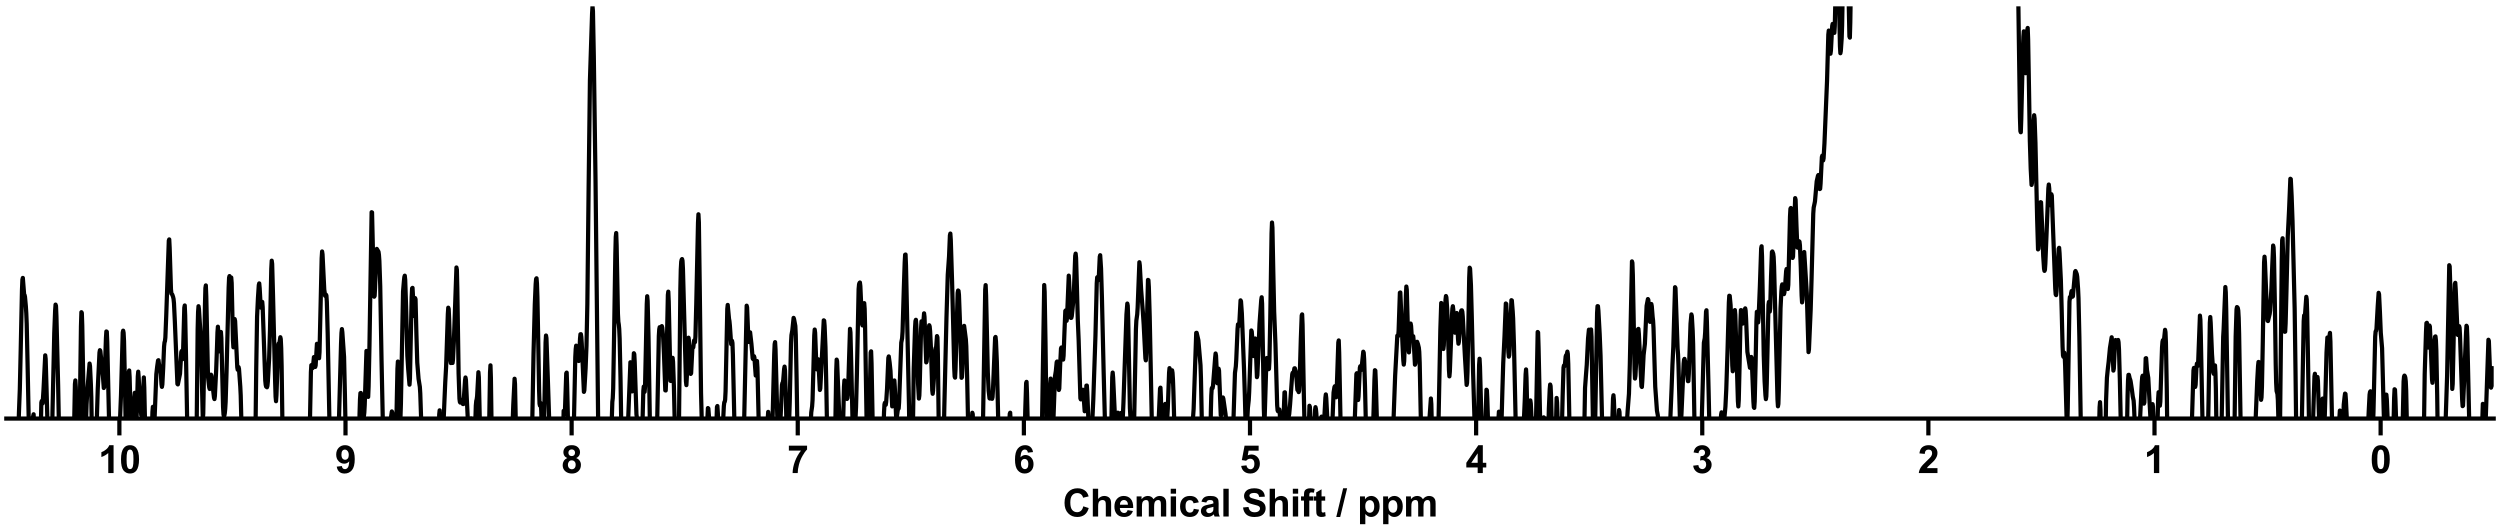 <?xml version="1.0" encoding="utf-8" standalone="no"?>
<!DOCTYPE svg PUBLIC "-//W3C//DTD SVG 1.1//EN"
  "http://www.w3.org/Graphics/SVG/1.1/DTD/svg11.dtd">
<svg xmlns:xlink="http://www.w3.org/1999/xlink" width="1188pt" height="252pt" viewBox="0 0 1188 252" xmlns="http://www.w3.org/2000/svg" version="1.1">
 <defs>
  <style type="text/css">*{stroke-linejoin: round; stroke-linecap: butt}</style>
 </defs>
 <g id="figure_1">
  <g id="patch_1">
   <path d="M 0 252 
L 1188 252 
L 1188 0 
L 0 0 
z
" style="fill: #ffffff"/>
  </g>
  <g id="axes_1">
   <g id="patch_2">
    <path d="M 3 198.908 
L 1185 198.908 
L 1185 3 
L 3 3 
z
" style="fill: #ffffff"/>
   </g>
   <g id="matplotlib.axis_1">
    <g id="xtick_1">
     <g id="line2d_1">
      <defs>
       <path id="mf4beaf5be3" d="M 0 0 
L 0 8 
" style="stroke: #000000; stroke-width: 2"/>
      </defs>
      <g>
       <use xlink:href="#mf4beaf5be3" x="1131.273" y="198.908" style="stroke: #000000; stroke-width: 2"/>
      </g>
     </g>
     <g id="text_1">
      <!-- 0 -->
      <g transform="translate(1126.268 224.792) scale(0.18 -0.18)">
       <defs>
        <path id="Arial-BoldMT-30" d="M 1756 4600 
Q 2422 4600 2797 4125 
Q 3244 3563 3244 2259 
Q 3244 959 2794 391 
Q 2422 -78 1756 -78 
Q 1088 -78 678 436 
Q 269 950 269 2269 
Q 269 3563 719 4131 
Q 1091 4600 1756 4600 
z
M 1756 3872 
Q 1597 3872 1472 3770 
Q 1347 3669 1278 3406 
Q 1188 3066 1188 2259 
Q 1188 1453 1269 1151 
Q 1350 850 1473 750 
Q 1597 650 1756 650 
Q 1916 650 2041 751 
Q 2166 853 2234 1116 
Q 2325 1453 2325 2259 
Q 2325 3066 2244 3367 
Q 2163 3669 2039 3770 
Q 1916 3872 1756 3872 
z
" transform="scale(0.016)"/>
       </defs>
       <use xlink:href="#Arial-BoldMT-30"/>
      </g>
     </g>
    </g>
    <g id="xtick_2">
     <g id="line2d_2">
      <g>
       <use xlink:href="#mf4beaf5be3" x="1023.818" y="198.908" style="stroke: #000000; stroke-width: 2"/>
      </g>
     </g>
     <g id="text_2">
      <!-- 1 -->
      <g transform="translate(1018.813 224.792) scale(0.18 -0.18)">
       <defs>
        <path id="Arial-BoldMT-31" d="M 2519 0 
L 1641 0 
L 1641 3309 
Q 1159 2859 506 2644 
L 506 3441 
Q 850 3553 1253 3867 
Q 1656 4181 1806 4600 
L 2519 4600 
L 2519 0 
z
" transform="scale(0.016)"/>
       </defs>
       <use xlink:href="#Arial-BoldMT-31"/>
      </g>
     </g>
    </g>
    <g id="xtick_3">
     <g id="line2d_3">
      <g>
       <use xlink:href="#mf4beaf5be3" x="916.364" y="198.908" style="stroke: #000000; stroke-width: 2"/>
      </g>
     </g>
     <g id="text_3">
      <!-- 2 -->
      <g transform="translate(911.359 224.792) scale(0.18 -0.18)">
       <defs>
        <path id="Arial-BoldMT-32" d="M 3238 816 
L 3238 0 
L 159 0 
Q 209 463 459 877 
Q 709 1291 1447 1975 
Q 2041 2528 2175 2725 
Q 2356 2997 2356 3263 
Q 2356 3556 2198 3714 
Q 2041 3872 1763 3872 
Q 1488 3872 1325 3706 
Q 1163 3541 1138 3156 
L 263 3244 
Q 341 3969 753 4284 
Q 1166 4600 1784 4600 
Q 2463 4600 2850 4234 
Q 3238 3869 3238 3325 
Q 3238 3016 3127 2736 
Q 3016 2456 2775 2150 
Q 2616 1947 2200 1565 
Q 1784 1184 1673 1059 
Q 1563 934 1494 816 
L 3238 816 
z
" transform="scale(0.016)"/>
       </defs>
       <use xlink:href="#Arial-BoldMT-32"/>
      </g>
     </g>
    </g>
    <g id="xtick_4">
     <g id="line2d_4">
      <g>
       <use xlink:href="#mf4beaf5be3" x="808.909" y="198.908" style="stroke: #000000; stroke-width: 2"/>
      </g>
     </g>
     <g id="text_4">
      <!-- 3 -->
      <g transform="translate(803.904 224.792) scale(0.18 -0.18)">
       <defs>
        <path id="Arial-BoldMT-33" d="M 241 1216 
L 1091 1319 
Q 1131 994 1309 822 
Q 1488 650 1741 650 
Q 2013 650 2198 856 
Q 2384 1063 2384 1413 
Q 2384 1744 2206 1937 
Q 2028 2131 1772 2131 
Q 1603 2131 1369 2066 
L 1466 2781 
Q 1822 2772 2009 2936 
Q 2197 3100 2197 3372 
Q 2197 3603 2059 3740 
Q 1922 3878 1694 3878 
Q 1469 3878 1309 3722 
Q 1150 3566 1116 3266 
L 306 3403 
Q 391 3819 561 4067 
Q 731 4316 1036 4458 
Q 1341 4600 1719 4600 
Q 2366 4600 2756 4188 
Q 3078 3850 3078 3425 
Q 3078 2822 2419 2463 
Q 2813 2378 3048 2084 
Q 3284 1791 3284 1375 
Q 3284 772 2843 347 
Q 2403 -78 1747 -78 
Q 1125 -78 715 280 
Q 306 638 241 1216 
z
" transform="scale(0.016)"/>
       </defs>
       <use xlink:href="#Arial-BoldMT-33"/>
      </g>
     </g>
    </g>
    <g id="xtick_5">
     <g id="line2d_5">
      <g>
       <use xlink:href="#mf4beaf5be3" x="701.455" y="198.908" style="stroke: #000000; stroke-width: 2"/>
      </g>
     </g>
     <g id="text_5">
      <!-- 4 -->
      <g transform="translate(696.45 224.792) scale(0.18 -0.18)">
       <defs>
        <path id="Arial-BoldMT-34" d="M 1994 0 
L 1994 922 
L 119 922 
L 119 1691 
L 2106 4600 
L 2844 4600 
L 2844 1694 
L 3413 1694 
L 3413 922 
L 2844 922 
L 2844 0 
L 1994 0 
z
M 1994 1694 
L 1994 3259 
L 941 1694 
L 1994 1694 
z
" transform="scale(0.016)"/>
       </defs>
       <use xlink:href="#Arial-BoldMT-34"/>
      </g>
     </g>
    </g>
    <g id="xtick_6">
     <g id="line2d_6">
      <g>
       <use xlink:href="#mf4beaf5be3" x="594" y="198.908" style="stroke: #000000; stroke-width: 2"/>
      </g>
     </g>
     <g id="text_6">
      <!-- 5 -->
      <g transform="translate(588.995 224.792) scale(0.18 -0.18)">
       <defs>
        <path id="Arial-BoldMT-35" d="M 284 1178 
L 1159 1269 
Q 1197 972 1381 798 
Q 1566 625 1806 625 
Q 2081 625 2272 848 
Q 2463 1072 2463 1522 
Q 2463 1944 2273 2155 
Q 2084 2366 1781 2366 
Q 1403 2366 1103 2031 
L 391 2134 
L 841 4519 
L 3163 4519 
L 3163 3697 
L 1506 3697 
L 1369 2919 
Q 1663 3066 1969 3066 
Q 2553 3066 2959 2641 
Q 3366 2216 3366 1538 
Q 3366 972 3038 528 
Q 2591 -78 1797 -78 
Q 1163 -78 763 262 
Q 363 603 284 1178 
z
" transform="scale(0.016)"/>
       </defs>
       <use xlink:href="#Arial-BoldMT-35"/>
      </g>
     </g>
    </g>
    <g id="xtick_7">
     <g id="line2d_7">
      <g>
       <use xlink:href="#mf4beaf5be3" x="486.545" y="198.908" style="stroke: #000000; stroke-width: 2"/>
      </g>
     </g>
     <g id="text_7">
      <!-- 6 -->
      <g transform="translate(481.541 224.792) scale(0.18 -0.18)">
       <defs>
        <path id="Arial-BoldMT-36" d="M 3247 3459 
L 2397 3366 
Q 2366 3628 2234 3753 
Q 2103 3878 1894 3878 
Q 1616 3878 1423 3628 
Q 1231 3378 1181 2588 
Q 1509 2975 1997 2975 
Q 2547 2975 2939 2556 
Q 3331 2138 3331 1475 
Q 3331 772 2918 347 
Q 2506 -78 1859 -78 
Q 1166 -78 719 461 
Q 272 1000 272 2228 
Q 272 3488 737 4044 
Q 1203 4600 1947 4600 
Q 2469 4600 2811 4308 
Q 3153 4016 3247 3459 
z
M 1256 1544 
Q 1256 1116 1453 883 
Q 1650 650 1903 650 
Q 2147 650 2309 840 
Q 2472 1031 2472 1466 
Q 2472 1913 2297 2120 
Q 2122 2328 1859 2328 
Q 1606 2328 1431 2129 
Q 1256 1931 1256 1544 
z
" transform="scale(0.016)"/>
       </defs>
       <use xlink:href="#Arial-BoldMT-36"/>
      </g>
     </g>
    </g>
    <g id="xtick_8">
     <g id="line2d_8">
      <g>
       <use xlink:href="#mf4beaf5be3" x="379.091" y="198.908" style="stroke: #000000; stroke-width: 2"/>
      </g>
     </g>
     <g id="text_8">
      <!-- 7 -->
      <g transform="translate(374.086 224.792) scale(0.18 -0.18)">
       <defs>
        <path id="Arial-BoldMT-37" d="M 272 3703 
L 272 4519 
L 3275 4519 
L 3275 3881 
Q 2903 3516 2518 2831 
Q 2134 2147 1932 1376 
Q 1731 606 1734 0 
L 888 0 
Q 909 950 1279 1937 
Q 1650 2925 2269 3703 
L 272 3703 
z
" transform="scale(0.016)"/>
       </defs>
       <use xlink:href="#Arial-BoldMT-37"/>
      </g>
     </g>
    </g>
    <g id="xtick_9">
     <g id="line2d_9">
      <g>
       <use xlink:href="#mf4beaf5be3" x="271.636" y="198.908" style="stroke: #000000; stroke-width: 2"/>
      </g>
     </g>
     <g id="text_9">
      <!-- 8 -->
      <g transform="translate(266.632 224.792) scale(0.18 -0.18)">
       <defs>
        <path id="Arial-BoldMT-38" d="M 1025 2472 
Q 684 2616 529 2867 
Q 375 3119 375 3419 
Q 375 3931 733 4265 
Q 1091 4600 1750 4600 
Q 2403 4600 2764 4265 
Q 3125 3931 3125 3419 
Q 3125 3100 2959 2851 
Q 2794 2603 2494 2472 
Q 2875 2319 3073 2025 
Q 3272 1731 3272 1347 
Q 3272 713 2867 316 
Q 2463 -81 1791 -81 
Q 1166 -81 750 247 
Q 259 634 259 1309 
Q 259 1681 443 1992 
Q 628 2303 1025 2472 
z
M 1206 3356 
Q 1206 3094 1354 2947 
Q 1503 2800 1750 2800 
Q 2000 2800 2150 2948 
Q 2300 3097 2300 3359 
Q 2300 3606 2151 3754 
Q 2003 3903 1759 3903 
Q 1506 3903 1356 3753 
Q 1206 3603 1206 3356 
z
M 1125 1394 
Q 1125 1031 1311 828 
Q 1497 625 1775 625 
Q 2047 625 2225 820 
Q 2403 1016 2403 1384 
Q 2403 1706 2222 1901 
Q 2041 2097 1763 2097 
Q 1441 2097 1283 1875 
Q 1125 1653 1125 1394 
z
" transform="scale(0.016)"/>
       </defs>
       <use xlink:href="#Arial-BoldMT-38"/>
      </g>
     </g>
    </g>
    <g id="xtick_10">
     <g id="line2d_10">
      <g>
       <use xlink:href="#mf4beaf5be3" x="164.182" y="198.908" style="stroke: #000000; stroke-width: 2"/>
      </g>
     </g>
     <g id="text_10">
      <!-- 9 -->
      <g transform="translate(159.177 224.792) scale(0.18 -0.18)">
       <defs>
        <path id="Arial-BoldMT-39" d="M 291 1059 
L 1141 1153 
Q 1172 894 1303 769 
Q 1434 644 1650 644 
Q 1922 644 2112 894 
Q 2303 1144 2356 1931 
Q 2025 1547 1528 1547 
Q 988 1547 595 1964 
Q 203 2381 203 3050 
Q 203 3747 617 4173 
Q 1031 4600 1672 4600 
Q 2369 4600 2816 4061 
Q 3263 3522 3263 2288 
Q 3263 1031 2797 475 
Q 2331 -81 1584 -81 
Q 1047 -81 715 205 
Q 384 491 291 1059 
z
M 2278 2978 
Q 2278 3403 2083 3637 
Q 1888 3872 1631 3872 
Q 1388 3872 1227 3680 
Q 1066 3488 1066 3050 
Q 1066 2606 1241 2398 
Q 1416 2191 1678 2191 
Q 1931 2191 2104 2391 
Q 2278 2591 2278 2978 
z
" transform="scale(0.016)"/>
       </defs>
       <use xlink:href="#Arial-BoldMT-39"/>
      </g>
     </g>
    </g>
    <g id="xtick_11">
     <g id="line2d_11">
      <g>
       <use xlink:href="#mf4beaf5be3" x="56.727" y="198.908" style="stroke: #000000; stroke-width: 2"/>
      </g>
     </g>
     <g id="text_11">
      <!-- 10 -->
      <g transform="translate(46.718 224.792) scale(0.18 -0.18)">
       <use xlink:href="#Arial-BoldMT-31"/>
       <use xlink:href="#Arial-BoldMT-30" x="55.615"/>
      </g>
     </g>
    </g>
    <g id="text_12">
     <!-- Chemical Shift / ppm -->
     <g transform="translate(504.993 245.448) scale(0.18 -0.18)">
      <defs>
       <path id="Arial-BoldMT-43" d="M 3397 1684 
L 4294 1400 
Q 4088 650 3608 286 
Q 3128 -78 2391 -78 
Q 1478 -78 890 545 
Q 303 1169 303 2250 
Q 303 3394 893 4026 
Q 1484 4659 2447 4659 
Q 3288 4659 3813 4163 
Q 4125 3869 4281 3319 
L 3366 3100 
Q 3284 3456 3026 3662 
Q 2769 3869 2400 3869 
Q 1891 3869 1573 3503 
Q 1256 3138 1256 2319 
Q 1256 1450 1568 1081 
Q 1881 713 2381 713 
Q 2750 713 3015 947 
Q 3281 1181 3397 1684 
z
" transform="scale(0.016)"/>
       <path id="Arial-BoldMT-68" d="M 1334 4581 
L 1334 2897 
Q 1759 3394 2350 3394 
Q 2653 3394 2897 3281 
Q 3141 3169 3264 2994 
Q 3388 2819 3433 2606 
Q 3478 2394 3478 1947 
L 3478 0 
L 2600 0 
L 2600 1753 
Q 2600 2275 2550 2415 
Q 2500 2556 2373 2639 
Q 2247 2722 2056 2722 
Q 1838 2722 1666 2615 
Q 1494 2509 1414 2295 
Q 1334 2081 1334 1663 
L 1334 0 
L 456 0 
L 456 4581 
L 1334 4581 
z
" transform="scale(0.016)"/>
       <path id="Arial-BoldMT-65" d="M 2381 1056 
L 3256 909 
Q 3088 428 2723 176 
Q 2359 -75 1813 -75 
Q 947 -75 531 491 
Q 203 944 203 1634 
Q 203 2459 634 2926 
Q 1066 3394 1725 3394 
Q 2466 3394 2894 2905 
Q 3322 2416 3303 1406 
L 1103 1406 
Q 1113 1016 1316 798 
Q 1519 581 1822 581 
Q 2028 581 2168 693 
Q 2309 806 2381 1056 
z
M 2431 1944 
Q 2422 2325 2234 2523 
Q 2047 2722 1778 2722 
Q 1491 2722 1303 2513 
Q 1116 2303 1119 1944 
L 2431 1944 
z
" transform="scale(0.016)"/>
       <path id="Arial-BoldMT-6d" d="M 394 3319 
L 1203 3319 
L 1203 2866 
Q 1638 3394 2238 3394 
Q 2556 3394 2790 3262 
Q 3025 3131 3175 2866 
Q 3394 3131 3647 3262 
Q 3900 3394 4188 3394 
Q 4553 3394 4806 3245 
Q 5059 3097 5184 2809 
Q 5275 2597 5275 2122 
L 5275 0 
L 4397 0 
L 4397 1897 
Q 4397 2391 4306 2534 
Q 4184 2722 3931 2722 
Q 3747 2722 3584 2609 
Q 3422 2497 3350 2280 
Q 3278 2063 3278 1594 
L 3278 0 
L 2400 0 
L 2400 1819 
Q 2400 2303 2353 2443 
Q 2306 2584 2207 2653 
Q 2109 2722 1941 2722 
Q 1738 2722 1575 2612 
Q 1413 2503 1342 2297 
Q 1272 2091 1272 1613 
L 1272 0 
L 394 0 
L 394 3319 
z
" transform="scale(0.016)"/>
       <path id="Arial-BoldMT-69" d="M 459 3769 
L 459 4581 
L 1338 4581 
L 1338 3769 
L 459 3769 
z
M 459 0 
L 459 3319 
L 1338 3319 
L 1338 0 
L 459 0 
z
" transform="scale(0.016)"/>
       <path id="Arial-BoldMT-63" d="M 3353 2338 
L 2488 2181 
Q 2444 2441 2289 2572 
Q 2134 2703 1888 2703 
Q 1559 2703 1364 2476 
Q 1169 2250 1169 1719 
Q 1169 1128 1367 884 
Q 1566 641 1900 641 
Q 2150 641 2309 783 
Q 2469 925 2534 1272 
L 3397 1125 
Q 3263 531 2881 228 
Q 2500 -75 1859 -75 
Q 1131 -75 698 384 
Q 266 844 266 1656 
Q 266 2478 700 2936 
Q 1134 3394 1875 3394 
Q 2481 3394 2839 3133 
Q 3197 2872 3353 2338 
z
" transform="scale(0.016)"/>
       <path id="Arial-BoldMT-61" d="M 1116 2306 
L 319 2450 
Q 453 2931 781 3162 
Q 1109 3394 1756 3394 
Q 2344 3394 2631 3255 
Q 2919 3116 3036 2902 
Q 3153 2688 3153 2116 
L 3144 1091 
Q 3144 653 3186 445 
Q 3228 238 3344 0 
L 2475 0 
Q 2441 88 2391 259 
Q 2369 338 2359 363 
Q 2134 144 1878 34 
Q 1622 -75 1331 -75 
Q 819 -75 523 203 
Q 228 481 228 906 
Q 228 1188 362 1408 
Q 497 1628 739 1745 
Q 981 1863 1438 1950 
Q 2053 2066 2291 2166 
L 2291 2253 
Q 2291 2506 2166 2614 
Q 2041 2722 1694 2722 
Q 1459 2722 1328 2630 
Q 1197 2538 1116 2306 
z
M 2291 1594 
Q 2122 1538 1756 1459 
Q 1391 1381 1278 1306 
Q 1106 1184 1106 997 
Q 1106 813 1243 678 
Q 1381 544 1594 544 
Q 1831 544 2047 700 
Q 2206 819 2256 991 
Q 2291 1103 2291 1419 
L 2291 1594 
z
" transform="scale(0.016)"/>
       <path id="Arial-BoldMT-6c" d="M 459 0 
L 459 4581 
L 1338 4581 
L 1338 0 
L 459 0 
z
" transform="scale(0.016)"/>
       <path id="Arial-BoldMT-20" transform="scale(0.016)"/>
       <path id="Arial-BoldMT-53" d="M 231 1491 
L 1131 1578 
Q 1213 1125 1461 912 
Q 1709 700 2131 700 
Q 2578 700 2804 889 
Q 3031 1078 3031 1331 
Q 3031 1494 2936 1608 
Q 2841 1722 2603 1806 
Q 2441 1863 1863 2006 
Q 1119 2191 819 2459 
Q 397 2838 397 3381 
Q 397 3731 595 4036 
Q 794 4341 1167 4500 
Q 1541 4659 2069 4659 
Q 2931 4659 3367 4281 
Q 3803 3903 3825 3272 
L 2900 3231 
Q 2841 3584 2645 3739 
Q 2450 3894 2059 3894 
Q 1656 3894 1428 3728 
Q 1281 3622 1281 3444 
Q 1281 3281 1419 3166 
Q 1594 3019 2269 2859 
Q 2944 2700 3267 2529 
Q 3591 2359 3773 2064 
Q 3956 1769 3956 1334 
Q 3956 941 3737 597 
Q 3519 253 3119 86 
Q 2719 -81 2122 -81 
Q 1253 -81 787 320 
Q 322 722 231 1491 
z
" transform="scale(0.016)"/>
       <path id="Arial-BoldMT-66" d="M 75 3319 
L 563 3319 
L 563 3569 
Q 563 3988 652 4194 
Q 741 4400 980 4529 
Q 1219 4659 1584 4659 
Q 1959 4659 2319 4547 
L 2200 3934 
Q 1991 3984 1797 3984 
Q 1606 3984 1523 3895 
Q 1441 3806 1441 3553 
L 1441 3319 
L 2097 3319 
L 2097 2628 
L 1441 2628 
L 1441 0 
L 563 0 
L 563 2628 
L 75 2628 
L 75 3319 
z
" transform="scale(0.016)"/>
       <path id="Arial-BoldMT-74" d="M 1981 3319 
L 1981 2619 
L 1381 2619 
L 1381 1281 
Q 1381 875 1398 808 
Q 1416 741 1477 697 
Q 1538 653 1625 653 
Q 1747 653 1978 738 
L 2053 56 
Q 1747 -75 1359 -75 
Q 1122 -75 931 4 
Q 741 84 652 211 
Q 563 338 528 553 
Q 500 706 500 1172 
L 500 2619 
L 97 2619 
L 97 3319 
L 500 3319 
L 500 3978 
L 1381 4491 
L 1381 3319 
L 1981 3319 
z
" transform="scale(0.016)"/>
       <path id="Arial-BoldMT-2f" d="M -9 -78 
L 1125 4659 
L 1784 4659 
L 638 -78 
L -9 -78 
z
" transform="scale(0.016)"/>
       <path id="Arial-BoldMT-70" d="M 434 3319 
L 1253 3319 
L 1253 2831 
Q 1413 3081 1684 3237 
Q 1956 3394 2288 3394 
Q 2866 3394 3269 2941 
Q 3672 2488 3672 1678 
Q 3672 847 3265 386 
Q 2859 -75 2281 -75 
Q 2006 -75 1782 34 
Q 1559 144 1313 409 
L 1313 -1263 
L 434 -1263 
L 434 3319 
z
M 1303 1716 
Q 1303 1156 1525 889 
Q 1747 622 2066 622 
Q 2372 622 2575 867 
Q 2778 1113 2778 1672 
Q 2778 2194 2568 2447 
Q 2359 2700 2050 2700 
Q 1728 2700 1515 2451 
Q 1303 2203 1303 1716 
z
" transform="scale(0.016)"/>
      </defs>
      <use xlink:href="#Arial-BoldMT-43"/>
      <use xlink:href="#Arial-BoldMT-68" x="72.217"/>
      <use xlink:href="#Arial-BoldMT-65" x="133.301"/>
      <use xlink:href="#Arial-BoldMT-6d" x="188.916"/>
      <use xlink:href="#Arial-BoldMT-69" x="277.832"/>
      <use xlink:href="#Arial-BoldMT-63" x="305.615"/>
      <use xlink:href="#Arial-BoldMT-61" x="361.23"/>
      <use xlink:href="#Arial-BoldMT-6c" x="416.846"/>
      <use xlink:href="#Arial-BoldMT-20" x="444.629"/>
      <use xlink:href="#Arial-BoldMT-53" x="472.412"/>
      <use xlink:href="#Arial-BoldMT-68" x="539.111"/>
      <use xlink:href="#Arial-BoldMT-69" x="600.195"/>
      <use xlink:href="#Arial-BoldMT-66" x="627.979"/>
      <use xlink:href="#Arial-BoldMT-74" x="661.279"/>
      <use xlink:href="#Arial-BoldMT-20" x="694.58"/>
      <use xlink:href="#Arial-BoldMT-2f" x="722.363"/>
      <use xlink:href="#Arial-BoldMT-20" x="750.146"/>
      <use xlink:href="#Arial-BoldMT-70" x="777.93"/>
      <use xlink:href="#Arial-BoldMT-70" x="839.014"/>
      <use xlink:href="#Arial-BoldMT-6d" x="900.098"/>
     </g>
    </g>
   </g>
   <g id="matplotlib.axis_2"/>
   <g id="line2d_12">
    <path d="M 3.074 247.942 
L 3.433 253 
M 4.864 253 
L 5.12 249.942 
L 5.325 249.435 
L 5.734 252.309 
L 5.939 252.165 
L 6.757 241.64 
L 6.962 240.739 
L 7.985 228.626 
L 9.008 195.826 
L 9.417 184.985 
L 9.827 166.867 
L 10.441 137.765 
L 10.645 132.888 
L 10.85 132.068 
L 11.464 139.959 
L 11.668 140.154 
L 11.873 141.049 
L 12.282 145.549 
L 12.487 148.827 
L 12.691 153.893 
L 13.101 172.916 
L 13.714 202.859 
L 13.919 207.716 
L 14.124 209.031 
L 14.328 206.77 
L 14.738 199.939 
L 14.942 199.271 
L 15.147 199.67 
L 15.351 199.568 
L 15.965 196.863 
L 16.17 200.732 
L 16.579 224.872 
L 16.992 253 
M 17.616 253 
L 18.011 239.645 
L 18.216 237.753 
L 18.421 237.51 
L 18.625 235.222 
L 18.83 229.247 
L 19.648 191.291 
L 19.853 190.541 
L 20.058 191.852 
L 20.262 191.656 
L 20.672 185.292 
L 21.49 168.854 
L 21.695 170.577 
L 22.104 184.369 
L 22.922 214.824 
L 23.536 248.093 
L 23.741 252.451 
L 23.945 250.095 
L 24.355 228.917 
L 24.969 194.898 
L 25.787 158.201 
L 26.196 147.601 
L 26.401 144.749 
L 26.605 145.376 
L 26.81 150.276 
L 27.629 183.346 
L 28.447 225.132 
L 28.652 227.542 
L 28.856 224.346 
L 29.47 208.497 
L 29.675 209.144 
L 30.084 220.346 
L 30.916 253 
M 33.013 253 
L 33.358 234.683 
L 33.563 229.436 
L 33.767 228.419 
L 34.381 231.863 
L 34.586 230.678 
L 34.79 225.01 
L 35.609 182.516 
L 35.813 180.776 
L 36.018 183.982 
L 36.427 200.16 
L 36.836 218.481 
L 37.041 224.188 
L 37.246 226.509 
L 37.45 224.625 
L 37.655 217.033 
L 38.064 185.557 
L 38.473 154.928 
L 38.678 148.362 
L 38.883 148.676 
L 39.087 154.601 
L 39.497 177.706 
L 40.11 212.502 
L 40.315 215.145 
L 40.52 211.673 
L 41.133 192.087 
L 41.543 185.104 
L 42.566 172.755 
L 42.77 173.964 
L 43.18 182.649 
L 43.384 188.731 
L 43.794 213.531 
L 44.203 243.685 
L 44.407 248.464 
L 44.612 245.096 
L 46.454 184.743 
L 47.272 167.563 
L 47.477 166.406 
L 47.681 166.791 
L 48.909 178.712 
L 49.318 184.377 
L 49.523 183.837 
L 49.932 172.756 
L 50.341 160.693 
L 50.546 157.509 
L 50.751 157.655 
L 50.955 162.394 
L 51.978 206.692 
L 52.388 215.807 
L 53.001 222.85 
L 53.206 230.486 
L 53.54 253 
M 56.262 253 
L 56.685 214.991 
L 57.094 197.888 
L 57.503 187.639 
L 58.322 158.001 
L 58.526 157.135 
L 58.731 158.142 
L 58.935 162.048 
L 59.345 181.105 
L 59.959 214.485 
L 60.163 215.858 
L 60.368 211.388 
L 61.186 176.936 
L 61.391 176.05 
L 61.595 179.211 
L 62.005 194.763 
L 62.619 221.409 
L 62.823 222.88 
L 63.028 219.783 
L 63.437 203.803 
L 63.846 188.616 
L 64.051 186.664 
L 64.256 188.988 
L 64.665 198.839 
L 64.869 199.227 
L 65.074 194.106 
L 65.483 178.856 
L 65.688 176.631 
L 65.892 179.307 
L 66.302 187.406 
L 67.12 197.296 
L 67.325 197.484 
L 67.529 195.329 
L 68.348 179.355 
L 68.553 184.105 
L 69.576 231.311 
L 69.985 238.48 
L 70.189 238.829 
L 70.599 236.732 
L 70.803 236.564 
L 71.008 236.877 
L 71.213 235.489 
L 71.622 224.085 
L 72.44 195.818 
L 72.645 193.33 
L 72.85 195.199 
L 73.259 200.983 
L 73.463 198.801 
L 74.282 177.823 
L 74.691 174.214 
L 75.1 171.322 
L 75.305 171.172 
L 75.714 174.37 
L 75.919 174.328 
L 76.123 174.055 
L 76.328 175.777 
L 76.737 182.604 
L 76.942 183.841 
L 77.147 182.687 
L 77.556 174.671 
L 77.965 164.668 
L 78.17 162.7 
L 78.374 162.166 
L 78.579 160.4 
L 78.988 150.203 
L 80.216 114.357 
L 80.42 113.772 
L 80.625 117.866 
L 81.239 137.398 
L 81.444 139.53 
L 81.853 139.932 
L 82.262 141.138 
L 82.467 142.047 
L 82.671 144.086 
L 83.081 152.667 
L 84.308 182.421 
L 84.513 182.672 
L 85.536 177.632 
L 85.945 170.764 
L 86.15 167.331 
L 86.354 166.799 
L 86.764 170.681 
L 86.968 168.382 
L 87.582 146.239 
L 87.787 145.157 
L 87.991 149.813 
L 88.401 169.89 
L 89.833 249.697 
L 89.965 253 
M 92.941 253 
L 93.925 156.462 
L 94.13 148.223 
L 94.335 145.513 
L 94.539 146.89 
L 95.358 159.887 
L 95.562 165.729 
L 96.381 199.419 
L 96.585 196.556 
L 96.995 172.59 
L 97.404 144.617 
L 97.609 136.912 
L 97.813 135.632 
L 98.018 140.749 
L 98.836 178.951 
L 99.245 182.63 
L 99.45 184.212 
L 99.655 184.85 
L 99.859 183.087 
L 100.269 178.05 
L 100.473 178.455 
L 101.701 188.967 
L 101.906 189.643 
L 102.11 188.202 
L 102.724 175.834 
L 103.133 164.422 
L 103.338 157.984 
L 103.543 155.254 
L 103.747 157.989 
L 104.156 166.973 
L 104.361 166.044 
L 104.77 158.835 
L 104.975 157.749 
L 105.179 160.576 
L 105.589 177.095 
L 105.998 193.41 
L 106.203 196.896 
L 106.407 197.866 
L 106.612 197.51 
L 106.816 196.361 
L 107.021 194.331 
L 107.226 190.917 
L 107.635 177.321 
L 108.658 136.571 
L 108.863 131.951 
L 109.067 131.196 
L 109.476 133.367 
L 109.886 131.881 
L 110.09 134.481 
L 110.5 152.634 
L 110.704 161.625 
L 110.909 165.04 
L 111.113 162.1 
L 111.523 151.626 
L 111.727 152.555 
L 112.75 174.549 
L 112.955 175.705 
L 113.364 174.453 
L 113.569 175.311 
L 114.183 183.744 
L 114.387 187.92 
L 114.797 204.151 
L 115.612 253 
M 116.666 253 
L 117.047 239.18 
L 117.252 236.467 
L 117.457 238.458 
L 118.082 253 
M 120.258 253 
L 120.731 241.345 
L 120.935 236.654 
L 121.14 227.784 
L 121.754 175.455 
L 122.163 150.406 
L 122.572 141.722 
L 122.981 135.496 
L 123.186 134.669 
L 123.391 136.906 
L 123.8 144.2 
L 124.004 146.2 
L 124.209 146.196 
L 124.618 143.47 
L 124.823 145.906 
L 126.051 180.849 
L 126.255 182.847 
L 126.46 183.697 
L 126.869 184.029 
L 127.074 183.376 
L 127.278 181.331 
L 127.892 170.17 
L 128.301 156.807 
L 128.915 127.725 
L 129.12 123.88 
L 129.325 125.379 
L 129.734 140.237 
L 130.757 181.762 
L 130.962 188.538 
L 131.166 190.649 
L 131.371 187.818 
L 132.189 164.466 
L 132.394 163.254 
L 132.599 163.209 
L 132.803 162.809 
L 133.212 160.249 
L 133.417 161.13 
L 133.622 165.387 
L 133.826 173.844 
L 134.235 203.578 
L 134.645 235.188 
L 134.849 244.155 
L 135.054 246.83 
L 135.259 244.478 
L 135.668 236.253 
L 135.872 235.842 
L 136.077 239.667 
L 136.588 253 
M 136.758 253 
L 136.896 250.98 
L 137.714 222.566 
L 138.123 221.847 
L 138.532 216.301 
L 138.942 211.291 
L 139.146 209.161 
L 139.76 200.421 
L 139.965 200.167 
L 140.374 203.281 
L 140.783 206.722 
L 141.193 208.978 
L 141.397 211.708 
L 142.011 226.318 
L 142.216 227.144 
L 143.034 220.174 
L 143.443 215.799 
L 143.648 215.921 
L 144.057 223.42 
L 144.262 227.053 
L 144.466 228.275 
L 144.671 227.092 
L 145.49 217.272 
L 145.694 218.669 
L 146.308 226.226 
L 146.513 226.848 
L 146.717 225.05 
L 146.922 218.984 
L 147.74 176.901 
L 147.945 173.535 
L 148.15 173.44 
L 148.354 174.556 
L 148.559 174.914 
L 148.763 173.796 
L 149.173 169.69 
L 149.377 169.716 
L 149.787 174.375 
L 149.991 173.67 
L 150.605 163.376 
L 150.81 163.785 
L 151.628 170.218 
L 151.833 167.363 
L 152.242 149.777 
L 152.856 122.717 
L 153.06 119.498 
L 153.265 120.854 
L 154.084 137.577 
L 154.493 140.577 
L 154.697 140.641 
L 154.902 140.024 
L 155.107 140.428 
L 155.311 143.416 
L 155.721 158.63 
L 157.153 231.283 
L 157.562 240.97 
L 157.971 243.144 
L 158.176 243.28 
L 159.608 238.8 
L 159.813 236.002 
L 160.836 208.197 
L 162.064 163.323 
L 162.268 158.212 
L 162.473 156.387 
L 162.678 157.845 
L 163.496 169.585 
L 163.905 187.751 
L 164.315 208.627 
L 164.724 219.433 
L 164.928 221.378 
L 165.133 220.676 
L 165.747 211.311 
L 165.952 212.686 
L 166.361 222.085 
L 167.179 243.593 
L 167.757 253 
M 169.988 253 
L 170.249 236.007 
L 170.862 196.501 
L 171.067 189.818 
L 171.272 186.824 
L 171.476 186.734 
L 171.885 189.399 
L 172.295 194.408 
L 172.499 197.072 
L 172.704 198.276 
L 172.909 197.863 
L 173.113 196.088 
L 173.318 192.355 
L 174.136 166.756 
L 174.341 171.713 
L 174.75 187.488 
L 174.955 188.608 
L 175.159 183.733 
L 175.569 164.113 
L 176.592 100.849 
L 176.796 100.952 
L 177.206 118.891 
L 177.615 137.105 
L 177.819 140.989 
L 178.024 140.622 
L 178.229 136.658 
L 178.843 119.596 
L 179.047 118.284 
L 179.866 119.652 
L 180.07 121.088 
L 180.275 123.958 
L 180.684 135.945 
L 181.298 170.981 
L 181.912 200.15 
L 182.116 205.535 
L 182.321 207.936 
L 182.526 206.933 
L 182.935 201.019 
L 183.14 200.42 
L 183.549 203.616 
L 184.572 212.732 
L 184.777 212.736 
L 184.981 210.02 
L 185.39 202.068 
L 185.8 198.349 
L 186.209 195.518 
L 186.413 196.031 
L 186.618 199.66 
L 187.232 217.507 
L 187.437 218.405 
L 187.641 217.056 
L 188.05 211.303 
L 188.255 204.996 
L 188.869 175.242 
L 189.074 171.812 
L 189.278 173.845 
L 189.687 187.467 
L 190.097 199.157 
L 190.301 198.466 
L 190.506 192.163 
L 191.529 138.536 
L 191.938 133.614 
L 192.143 131.68 
L 192.347 131.005 
L 192.552 132.977 
L 192.961 145.382 
L 193.575 169.031 
L 193.984 175.451 
L 194.598 182.8 
L 194.803 179.895 
L 195.212 160.195 
L 195.621 141.298 
L 195.826 137.032 
L 196.031 136.796 
L 196.235 140.407 
L 196.644 150.17 
L 196.849 149.792 
L 197.258 141.66 
L 197.463 142.213 
L 197.872 158.616 
L 198.281 172.306 
L 198.895 179.983 
L 199.509 183.838 
L 199.714 187.01 
L 200.123 199.248 
L 200.737 223.729 
L 201.146 231.894 
L 201.965 242.148 
L 202.169 241.597 
L 202.578 236.804 
L 202.783 235.944 
L 202.988 237.333 
L 203.397 243.399 
L 203.602 244.717 
L 203.806 243.593 
L 204.215 239.164 
L 204.625 237.043 
L 204.829 236.443 
L 205.034 234.973 
L 205.648 226.421 
L 205.852 226.48 
L 206.262 234.421 
L 206.466 237.802 
L 206.671 237.801 
L 207.285 230.534 
L 207.694 232.13 
L 207.899 230.604 
L 208.103 225.531 
L 208.717 196.953 
L 208.922 194.992 
L 209.126 200.165 
L 209.536 215.281 
L 209.74 217.714 
L 209.945 215.554 
L 210.559 203.793 
L 210.763 201.048 
L 211.172 190.981 
L 211.582 181.605 
L 211.991 174.314 
L 212.4 161.857 
L 212.809 149.255 
L 213.014 146.217 
L 213.219 146.854 
L 213.423 151.494 
L 214.037 171.102 
L 214.242 172.53 
L 214.446 171.971 
L 214.651 171.782 
L 214.856 172.441 
L 215.06 172.469 
L 215.265 170.78 
L 215.674 162.377 
L 216.902 127.101 
L 217.106 128.213 
L 217.311 136.901 
L 217.925 177.549 
L 218.334 189.484 
L 218.539 191.057 
L 218.743 191.323 
L 218.948 190.935 
L 219.357 190.024 
L 219.562 190.288 
L 219.971 191.997 
L 220.176 192.015 
L 220.38 189.999 
L 220.994 180.68 
L 221.199 179.383 
L 221.403 180.511 
L 221.813 189.185 
L 222.631 206.131 
L 223.04 210.469 
L 223.245 209.328 
L 223.859 198.937 
L 224.064 202.099 
L 224.882 224.978 
L 225.087 224.096 
L 225.291 219.859 
L 226.11 192.737 
L 226.314 190.551 
L 226.519 189.798 
L 226.724 188.286 
L 227.337 176.886 
L 227.542 179.269 
L 227.951 197.827 
L 228.565 234.452 
L 228.77 241.65 
L 228.974 243.968 
L 229.179 243.023 
L 229.384 240.676 
L 229.588 236.605 
L 229.997 220.281 
L 230.407 205.665 
L 230.611 204.81 
L 230.816 208.611 
L 231.634 230.276 
L 231.839 230.862 
L 232.044 226.528 
L 232.453 202.111 
L 232.862 176.982 
L 233.067 173.619 
L 233.271 179.532 
L 234.09 238.781 
L 234.295 237.862 
L 235.113 206.289 
L 235.318 204.801 
L 235.522 206.293 
L 235.727 208.659 
L 235.931 209.699 
L 236.341 208.367 
L 236.545 211.388 
L 236.955 224.032 
L 237.159 226.307 
L 237.364 226.257 
L 237.773 227.12 
L 237.978 224.913 
L 238.387 213.728 
L 238.592 211.889 
L 238.796 214.529 
L 239.205 226.257 
L 239.876 253 
M 240.454 253 
L 240.842 249.822 
L 241.047 249.604 
L 241.456 250.153 
L 241.661 250.163 
L 241.865 250.417 
L 242.07 250.989 
L 242.275 250.859 
L 242.479 247.657 
L 242.889 228.343 
L 243.298 208.986 
L 243.912 192.349 
L 244.525 179.98 
L 244.73 182.461 
L 245.139 202.645 
L 245.549 223.044 
L 245.753 228.258 
L 245.958 229.655 
L 246.162 227.512 
L 246.572 220.63 
L 247.186 214.897 
L 247.595 207.403 
L 248.004 200.762 
L 248.209 199.477 
L 248.413 199.141 
L 248.618 200.308 
L 249.027 207.862 
L 250.661 253 
M 251.926 253 
L 252.71 212.43 
L 253.529 168.067 
L 254.143 144.498 
L 254.552 135.013 
L 254.756 132.562 
L 254.961 132.246 
L 255.166 134.829 
L 255.37 140.952 
L 255.78 162.712 
L 256.189 185.879 
L 256.393 191.844 
L 256.598 192.763 
L 256.803 191.417 
L 257.007 191.707 
L 257.212 195.584 
L 257.826 217.802 
L 258.03 219.755 
L 258.235 216.045 
L 258.644 195.726 
L 259.258 162.742 
L 259.463 159.437 
L 259.667 160.685 
L 260.077 172.524 
L 260.69 190.927 
L 261.509 216.153 
L 261.714 218.099 
L 262.123 227.633 
L 262.327 232.406 
L 262.532 234.343 
L 262.737 234.544 
L 262.941 235.304 
L 263.555 240.259 
L 263.964 242.773 
L 264.169 242.568 
L 264.374 238.888 
L 264.987 217.793 
L 265.397 213.503 
L 265.601 213.94 
L 265.806 217.314 
L 266.42 236.786 
L 266.624 238.478 
L 266.829 234.793 
L 267.852 195.242 
L 268.261 196.88 
L 268.466 195.089 
L 269.08 177.375 
L 269.284 177.062 
L 269.489 182.822 
L 270.103 208.485 
L 271.126 221.88 
L 271.74 235.672 
L 271.945 234.171 
L 272.354 218.2 
L 273.377 169.704 
L 273.581 165.886 
L 273.786 164.263 
L 273.991 164.472 
L 275.014 171.553 
L 275.218 169.646 
L 275.628 160.921 
L 275.832 158.839 
L 276.037 158.8 
L 276.242 160.144 
L 276.446 163.216 
L 277.469 186.217 
L 277.674 185.491 
L 278.288 174.976 
L 278.697 164.292 
L 279.106 144.602 
L 279.72 88.741 
L 280.334 38.202 
L 281.357 6.389 
L 281.562 3 
L 281.766 5.289 
L 282.176 26.761 
L 282.994 85.95 
L 284.222 198.916 
L 284.836 228.202 
L 285.245 238.131 
L 285.449 239.047 
L 285.654 238.106 
L 285.859 235.937 
L 286.268 227.958 
L 286.677 220.165 
L 286.882 218.461 
L 287.086 217.717 
L 287.291 216.333 
L 287.905 208.153 
L 288.109 207.926 
L 288.314 208.466 
L 288.519 208.594 
L 288.723 208.263 
L 288.928 208.674 
L 289.133 210.859 
L 289.746 222.81 
L 289.951 222.362 
L 290.156 217.905 
L 290.974 190.989 
L 291.179 189.239 
L 291.383 184.595 
L 291.793 160.588 
L 292.407 120.724 
L 292.611 112.56 
L 292.816 110.744 
L 293.02 116.503 
L 293.634 149.036 
L 293.839 152.923 
L 294.043 154.19 
L 294.248 156.294 
L 294.453 160.945 
L 294.862 179.519 
L 295.68 230.92 
L 296.09 244.044 
L 296.294 247.79 
L 296.499 247.819 
L 296.908 236.319 
L 297.522 220.432 
L 298.136 208.666 
L 299.568 172.151 
L 300.387 185.994 
L 300.591 182.503 
L 301.205 167.862 
L 301.41 168.319 
L 301.614 172.082 
L 302.433 196.831 
L 302.637 198.479 
L 303.456 200.899 
L 303.661 202.451 
L 304.07 208.768 
L 304.479 217.911 
L 304.684 220.02 
L 304.888 217.854 
L 305.298 201.237 
L 305.707 185.763 
L 305.911 183.703 
L 306.321 186.208 
L 306.525 183.678 
L 306.935 164.809 
L 307.344 144.43 
L 307.548 140.77 
L 307.753 143.034 
L 308.162 159.608 
L 308.776 198.015 
L 309.39 236.954 
L 309.799 246.38 
L 310.004 247.032 
L 310.208 245.19 
L 311.232 227.624 
L 311.845 217.605 
L 312.255 202.253 
L 313.073 159.704 
L 313.278 156.444 
L 313.482 155.477 
L 313.687 155.726 
L 313.892 156.253 
L 314.096 156.068 
L 314.505 154.97 
L 314.71 155.712 
L 315.119 160.15 
L 315.529 168.45 
L 316.142 185.497 
L 316.347 185.558 
L 316.552 180.599 
L 317.37 140.145 
L 317.575 138.596 
L 317.779 143.282 
L 318.598 180.95 
L 318.802 181.053 
L 319.212 174.562 
L 319.416 171.252 
L 319.621 170.028 
L 319.826 171.944 
L 320.235 183.5 
L 320.644 201.35 
L 321.463 246.983 
L 321.667 249.353 
L 321.872 247.513 
L 322.076 242.071 
L 322.281 232.85 
L 322.69 197.798 
L 323.304 137.233 
L 323.509 128.101 
L 323.713 124.417 
L 323.918 123.404 
L 324.123 123.116 
L 324.327 123.933 
L 324.532 127.765 
L 325.964 181.215 
L 326.169 183.009 
L 326.373 179.383 
L 326.987 161.283 
L 327.192 160.478 
L 327.396 161.877 
L 327.806 168.698 
L 328.215 177.682 
L 328.42 177.389 
L 329.033 164.97 
L 329.238 165.191 
L 329.443 165.071 
L 329.852 161.786 
L 330.057 162.071 
L 330.261 162.564 
L 330.466 160.003 
L 330.875 144.122 
L 331.693 105.781 
L 331.898 101.836 
L 332.103 105.684 
L 332.512 136.099 
L 333.126 186.68 
L 333.74 209.931 
L 334.354 227.31 
L 334.558 229.525 
L 334.763 228.851 
L 335.172 222.059 
L 335.991 202.379 
L 336.4 193.92 
L 336.604 194.112 
L 337.014 199.45 
L 337.218 199.774 
L 337.423 199.094 
L 337.627 199.008 
L 337.832 200.004 
L 338.037 202.159 
L 338.241 206.288 
L 338.651 223.246 
L 339.248 253 
M 339.773 253 
L 339.878 248.062 
L 340.492 199.961 
L 340.697 193.397 
L 340.901 192.947 
L 341.106 196.123 
L 341.72 208.383 
L 341.924 209.58 
L 342.129 210.09 
L 342.334 209.448 
L 342.743 205.474 
L 342.948 205.408 
L 343.152 206.245 
L 343.357 205.597 
L 343.766 197.175 
L 343.971 192.995 
L 344.175 191.202 
L 344.38 190.981 
L 344.585 189.943 
L 344.789 185.948 
L 345.198 166.452 
L 345.608 146.806 
L 345.812 144.898 
L 346.426 151.471 
L 346.631 152.586 
L 346.835 154.663 
L 347.449 163.531 
L 347.654 163.178 
L 347.858 161.954 
L 348.063 163.033 
L 348.268 168.566 
L 350.109 251.073 
L 350.166 253 
M 351.599 253 
L 351.951 241.914 
L 352.155 239.194 
L 352.565 236.959 
L 352.769 234.363 
L 353.179 220.244 
L 354.816 145.264 
L 355.02 146.096 
L 355.634 161.529 
L 355.839 162.515 
L 356.248 158.167 
L 356.452 157.927 
L 357.066 163.331 
L 357.68 170.375 
L 357.885 170.661 
L 358.294 169.273 
L 358.499 169.904 
L 359.113 178.464 
L 359.317 177.097 
L 359.726 171.55 
L 359.931 174.756 
L 361.159 227.33 
L 361.363 227.407 
L 361.977 222.369 
L 362.182 219.362 
L 362.591 209.581 
L 362.796 207.365 
L 363 208.37 
L 363.41 211.909 
L 363.614 213.173 
L 364.023 217.863 
L 364.228 217.068 
L 364.637 204.928 
L 364.842 198.541 
L 365.047 195.735 
L 365.251 197.505 
L 365.66 211.017 
L 366.07 222.884 
L 366.274 223.542 
L 366.479 220.86 
L 366.888 208.331 
L 367.911 168.325 
L 368.116 163.546 
L 368.32 162.578 
L 368.525 166.006 
L 368.934 181.161 
L 369.344 197.131 
L 369.753 204.94 
L 369.957 206.919 
L 370.162 207.418 
L 370.367 206.362 
L 370.776 201.778 
L 371.185 192.746 
L 371.594 182.94 
L 371.799 182.011 
L 372.004 181.859 
L 372.208 180.437 
L 372.617 175.321 
L 372.822 174.21 
L 373.027 175.985 
L 373.436 188.94 
L 374.05 216.414 
L 374.254 219.435 
L 374.459 217.298 
L 375.277 191.291 
L 375.891 162.968 
L 376.096 159.263 
L 376.505 157.024 
L 377.119 151.065 
L 377.324 151.617 
L 377.938 154.889 
L 378.142 159.179 
L 378.551 180.091 
L 378.961 205.741 
L 380.188 246.444 
L 380.393 245.089 
L 380.598 242.475 
L 380.802 243.198 
L 381.211 250.754 
L 381.416 250.076 
L 381.825 245.503 
L 382.03 246.721 
L 382.235 248.7 
L 382.439 248.809 
L 383.053 242.738 
L 383.258 239.485 
L 383.667 223.938 
L 384.076 210.084 
L 384.281 208.9 
L 384.485 210.558 
L 384.69 211.289 
L 384.895 208.846 
L 385.508 195.973 
L 385.918 193.09 
L 386.122 190.099 
L 386.532 175.213 
L 386.941 159.35 
L 387.145 156.599 
L 387.35 158.149 
L 387.964 174.493 
L 388.169 175.532 
L 388.578 170.775 
L 388.782 170.722 
L 388.987 173.54 
L 389.601 185.309 
L 389.806 184.572 
L 390.215 176.687 
L 391.442 152.224 
L 391.647 152.403 
L 391.852 154.869 
L 392.261 164.921 
L 392.67 183.762 
L 393.876 253 
M 395.913 253 
L 396.149 243.831 
L 396.763 213.361 
L 397.376 176.154 
L 397.581 170.888 
L 397.786 171.66 
L 398.604 192.237 
L 399.423 208.639 
L 400.036 219.349 
L 400.241 217.769 
L 400.65 201.012 
L 401.06 183.819 
L 401.264 180.783 
L 401.469 181.052 
L 402.287 189.248 
L 402.492 189.584 
L 402.697 189.178 
L 402.901 187.22 
L 403.106 182.591 
L 403.924 156.264 
L 404.129 157.992 
L 404.538 174.388 
L 405.152 201.116 
L 405.357 203.354 
L 405.561 202.156 
L 405.766 200.294 
L 405.97 199.645 
L 406.175 199.947 
L 406.38 199.838 
L 406.584 197.909 
L 406.789 193.537 
L 407.198 177.646 
L 408.017 137.36 
L 408.221 135.138 
L 408.426 134.478 
L 408.631 134.248 
L 408.835 135.928 
L 409.654 154.106 
L 409.858 154.645 
L 410.063 153.852 
L 410.677 144.047 
L 410.881 146.751 
L 411.086 155.111 
L 412.109 219.342 
L 412.314 220.484 
L 412.518 218.142 
L 412.928 205.819 
L 413.746 167.524 
L 413.951 166.954 
L 414.155 172.549 
L 414.564 194.285 
L 415.178 228.967 
L 415.588 237.766 
L 415.792 239.97 
L 416.406 251.123 
L 416.611 249.106 
L 417.02 233.167 
L 417.429 220.077 
L 417.634 219.917 
L 418.452 233.853 
L 418.657 232.497 
L 419.066 224.357 
L 419.68 208.717 
L 420.089 195.799 
L 420.294 192.203 
L 420.498 191.412 
L 420.703 192.169 
L 420.908 192.364 
L 421.112 191.015 
L 421.522 184.796 
L 422.135 170.124 
L 422.34 169.373 
L 422.749 172.26 
L 423.159 176.26 
L 423.568 185.048 
L 423.977 193.123 
L 424.182 192.19 
L 424.795 181.385 
L 425 180.79 
L 425.205 183.965 
L 425.819 197.833 
L 426.023 198.643 
L 426.228 197.823 
L 426.637 194.742 
L 427.046 194.108 
L 427.251 191.241 
L 428.274 162.849 
L 428.683 160.738 
L 428.888 157.635 
L 429.502 136.837 
L 429.911 124.667 
L 430.116 121.056 
L 430.32 120.946 
L 430.525 126.191 
L 431.957 192.99 
L 432.731 253 
M 433.135 253 
L 433.185 251.413 
L 433.594 220.452 
L 434.208 175.004 
L 434.822 155.951 
L 435.026 152.605 
L 435.231 151.965 
L 435.436 154.412 
L 435.845 167.698 
L 436.254 182.243 
L 436.663 189.404 
L 436.868 187.962 
L 437.073 182.377 
L 437.687 156.115 
L 437.891 152.699 
L 438.096 153.402 
L 438.3 155.365 
L 438.505 155.852 
L 438.71 153.932 
L 439.119 148.896 
L 439.323 150.598 
L 440.142 172.208 
L 440.347 171.732 
L 440.756 165.894 
L 441.37 155.827 
L 441.574 154.555 
L 441.779 155.14 
L 441.984 157.313 
L 442.393 165.572 
L 443.007 185.518 
L 443.211 187.125 
L 443.416 185.464 
L 443.825 179.298 
L 444.439 166.224 
L 444.644 165.271 
L 444.848 165.127 
L 445.257 159.71 
L 445.462 160.334 
L 445.667 168.246 
L 446.281 218.928 
L 446.78 253 
M 447.638 253 
L 447.918 239.244 
L 448.736 193.802 
L 449.759 151.07 
L 450.373 130.587 
L 450.987 121.819 
L 451.396 111.855 
L 451.601 110.99 
L 451.805 113.904 
L 452.419 133.499 
L 452.828 149.294 
L 453.442 174.789 
L 453.647 178.905 
L 453.851 179.449 
L 454.056 175.613 
L 455.079 139.211 
L 455.284 138.05 
L 455.488 138.22 
L 455.693 140.1 
L 456.102 151.129 
L 456.921 179.538 
L 457.125 179.26 
L 457.33 174.996 
L 457.944 156.079 
L 458.148 154.847 
L 458.967 161.213 
L 459.172 164.457 
L 459.581 179.178 
L 460.195 209.172 
L 460.399 212.898 
L 460.604 212.141 
L 461.013 207.469 
L 461.218 207.293 
L 461.422 206.519 
L 461.832 199.375 
L 462.036 196.137 
L 462.241 196.797 
L 462.446 203.365 
L 463.264 248.402 
L 463.469 249.671 
L 464.082 243.942 
L 464.287 244.183 
L 464.492 244.905 
L 464.696 244.341 
L 465.31 237.142 
L 465.515 236.614 
L 465.719 237.084 
L 466.129 238.722 
L 466.333 237.496 
L 466.538 232.109 
L 467.152 198.763 
L 468.175 137.628 
L 468.379 135.49 
L 468.584 140.333 
L 469.403 176.831 
L 469.812 185.672 
L 470.221 189.303 
L 470.426 189.401 
L 470.835 188.368 
L 471.04 188.346 
L 471.449 189.518 
L 471.653 188.712 
L 471.858 185.282 
L 472.881 160.4 
L 473.086 160.122 
L 473.29 162.289 
L 473.7 171.814 
L 474.109 189.013 
L 474.518 207.367 
L 474.927 215.491 
L 475.337 223.385 
L 476.36 247.554 
L 476.564 249.805 
L 476.769 250.7 
L 476.974 248.732 
L 477.792 228.329 
L 477.997 226.132 
L 478.815 212.104 
L 479.224 208.511 
L 479.838 196.678 
L 480.043 196.123 
L 480.247 200.543 
L 480.657 222.518 
L 481.144 253 
M 482.533 253 
L 483.112 217.858 
L 483.317 211.054 
L 483.521 211.649 
L 483.726 220.255 
L 484.297 253 
M 484.697 253 
L 484.954 248.848 
L 485.158 247.959 
L 485.649 253 
M 485.812 253 
L 485.977 250.591 
L 486.386 234.104 
L 487.204 194.959 
L 487.614 182.065 
L 487.818 181.462 
L 488.023 186.731 
L 488.841 220.02 
L 489.251 228.399 
L 489.961 253 
M 490.818 253 
L 491.092 241.258 
L 491.502 225.4 
L 491.911 217.579 
L 492.115 215.987 
L 492.32 217.004 
L 492.525 221.087 
L 492.934 236.564 
L 493.333 253 
M 493.959 253 
L 494.571 231.839 
L 495.185 200.093 
L 496.208 135.451 
L 496.412 138.65 
L 496.822 162.916 
L 497.64 226.21 
L 497.845 234.668 
L 498.049 237.133 
L 498.254 231.697 
L 499.072 182.218 
L 499.277 179.905 
L 499.482 183.106 
L 500.096 201.437 
L 500.3 203.748 
L 500.505 201.914 
L 501.323 178.828 
L 501.732 176.365 
L 502.142 172.036 
L 502.346 171.795 
L 502.551 174.147 
L 503.165 185.315 
L 503.369 184.637 
L 503.779 173.576 
L 504.188 165.578 
L 504.393 165.115 
L 504.597 165.803 
L 505.211 170.879 
L 505.416 169.054 
L 505.825 157.818 
L 506.234 147.748 
L 506.439 147.507 
L 506.848 152.443 
L 507.053 150.94 
L 507.871 130.984 
L 508.076 134.24 
L 508.69 149.486 
L 508.894 151.073 
L 509.099 151.03 
L 509.303 150.209 
L 509.713 146.264 
L 510.122 141.902 
L 510.327 138.103 
L 510.94 121.604 
L 511.145 120.522 
L 511.35 122.597 
L 511.759 136.634 
L 512.168 152.082 
L 512.577 161.778 
L 513.396 189.258 
L 513.6 189.791 
L 514.419 185.251 
L 514.624 185.218 
L 514.828 186.812 
L 515.442 195.44 
L 515.647 193.838 
L 516.26 183.24 
L 516.465 183.217 
L 516.67 186.371 
L 517.693 211.476 
L 517.897 214.067 
L 518.102 215.225 
L 518.307 214.362 
L 518.716 207.699 
L 519.534 189.786 
L 520.558 159.577 
L 521.171 134.635 
L 521.376 131.826 
L 521.581 131.633 
L 521.785 132.698 
L 521.99 133.045 
L 522.194 130.873 
L 522.604 122.023 
L 522.808 121.274 
L 523.218 127.677 
L 523.627 141.204 
L 524.445 176.382 
L 525.059 200.031 
L 525.673 227.036 
L 525.878 228.384 
L 526.287 223.55 
L 526.491 223.12 
L 526.696 225.431 
L 527.105 232.13 
L 527.31 231.798 
L 527.515 227.973 
L 527.924 210.559 
L 528.538 179.286 
L 528.742 177.041 
L 528.947 179.393 
L 530.379 210.044 
L 530.584 209.358 
L 531.198 196.121 
L 531.402 196.605 
L 531.812 202.508 
L 532.016 202.575 
L 532.63 196.273 
L 533.244 202.544 
L 533.449 200.791 
L 533.858 191.486 
L 535.29 149.445 
L 535.699 144.254 
L 535.904 145.281 
L 536.109 151.36 
L 536.927 193.922 
L 538.155 215.852 
L 538.359 215.973 
L 538.564 212.956 
L 538.973 198.463 
L 539.792 156.408 
L 539.996 152.334 
L 540.406 149.357 
L 540.61 146.068 
L 541.429 124.617 
L 541.633 126.08 
L 542.247 137.486 
L 543.066 147.949 
L 543.475 154.107 
L 544.293 170.282 
L 544.498 171.238 
L 544.703 167.199 
L 545.521 133.011 
L 545.726 133.13 
L 545.93 136.393 
L 546.34 150.53 
L 547.363 201.458 
L 547.772 211.244 
L 548.181 213.968 
L 548.59 220.49 
L 548.795 221.26 
L 549 218.916 
L 549.409 212.634 
L 550.023 210.021 
L 550.432 203.412 
L 551.25 184.627 
L 551.455 184.215 
L 551.66 188.818 
L 552.274 212.975 
L 552.478 213.598 
L 552.683 209.937 
L 553.297 195.263 
L 553.706 191.942 
L 553.911 191.967 
L 554.524 198.45 
L 554.729 197.773 
L 554.934 194.166 
L 555.547 177.052 
L 555.752 174.941 
L 555.957 176.079 
L 556.366 181.189 
L 556.571 180.23 
L 556.98 175.978 
L 557.184 177.174 
L 557.389 180.452 
L 557.594 185.903 
L 558.412 215.135 
L 559.026 218.923 
L 559.64 225.944 
L 559.844 228.31 
L 560.049 229.24 
L 560.254 228.244 
L 560.458 225.287 
L 561.072 210.33 
L 561.277 209.59 
L 561.891 216.553 
L 562.095 216.451 
L 562.3 217.467 
L 562.505 222.099 
L 563.118 246.921 
L 563.323 249.261 
L 563.528 246.504 
L 564.346 224.687 
L 565.574 203.005 
L 565.778 202.875 
L 566.188 206.615 
L 566.392 206.032 
L 567.211 194.378 
L 568.439 158.193 
L 568.643 158.15 
L 569.462 161.651 
L 570.485 173.6 
L 570.689 179.679 
L 571.508 220.351 
L 571.712 220.736 
L 572.326 211.059 
L 572.531 210.928 
L 572.736 213.936 
L 573.554 233.754 
L 573.963 244.552 
L 574.25 253 
M 574.493 253 
L 574.577 251.521 
L 574.986 223.733 
L 575.396 195.389 
L 575.6 187.927 
L 575.805 184.611 
L 576.009 184.196 
L 576.214 184.458 
L 576.419 183.312 
L 577.442 169.95 
L 577.646 167.981 
L 577.851 169.035 
L 578.465 182.114 
L 578.67 181.324 
L 579.079 175.204 
L 579.283 176.15 
L 580.102 197.285 
L 580.306 197.416 
L 580.511 195.77 
L 580.92 190.056 
L 581.125 188.872 
L 581.33 189.455 
L 582.353 196.651 
L 583.171 204.021 
L 583.376 203.101 
L 583.58 203.032 
L 583.785 205.241 
L 584.603 222.18 
L 584.808 223.003 
L 585.013 221.379 
L 586.036 202.779 
L 586.854 177.209 
L 587.264 174.136 
L 587.468 170.961 
L 588.082 156.283 
L 588.287 154.133 
L 588.491 154.048 
L 588.696 154.907 
L 588.9 154.164 
L 589.514 142.735 
L 589.719 143.175 
L 590.128 148.898 
L 591.151 175.147 
L 591.561 188.341 
L 591.97 204.101 
L 592.174 207.365 
L 592.379 205.846 
L 592.993 193.869 
L 593.402 190.1 
L 593.607 186.279 
L 594.63 157.042 
L 594.834 157.549 
L 595.244 163.109 
L 595.653 169.186 
L 595.858 168.125 
L 596.267 162.069 
L 596.471 160.849 
L 596.676 163.134 
L 597.29 179.222 
L 597.495 178.307 
L 597.904 169.233 
L 598.518 153.939 
L 599.336 142.56 
L 599.541 141.255 
L 599.745 144.249 
L 600.155 167.183 
L 600.564 194.047 
L 600.768 199.892 
L 600.973 198.573 
L 601.792 171.33 
L 601.996 170.121 
L 602.201 170.938 
L 602.815 175.447 
L 603.019 175.282 
L 603.224 171.48 
L 603.633 151.206 
L 604.247 110.816 
L 604.452 105.745 
L 604.656 108.188 
L 605.065 129.084 
L 605.475 147.96 
L 606.089 163.359 
L 606.907 192.505 
L 607.112 195.032 
L 607.316 195.458 
L 607.726 194.627 
L 607.93 194.572 
L 608.135 195.931 
L 608.544 206.265 
L 608.953 213.856 
L 609.158 214.153 
L 609.362 212.641 
L 609.567 208.849 
L 610.386 186.487 
L 610.59 186.416 
L 610.999 195.887 
L 611.409 203.807 
L 611.613 204.69 
L 611.818 203.148 
L 612.227 198.775 
L 612.636 196.737 
L 613.046 192.177 
L 614.069 177.871 
L 614.273 177.165 
L 614.478 177.661 
L 614.683 177.646 
L 615.092 175.044 
L 615.296 175 
L 615.706 176.408 
L 615.91 177.715 
L 616.524 185.273 
L 616.933 185.711 
L 617.138 186.326 
L 617.343 185.699 
L 617.547 182.321 
L 618.161 160.852 
L 618.57 149.919 
L 618.775 149.396 
L 618.98 154.273 
L 619.593 187.951 
L 620.207 215.163 
L 620.617 223.614 
L 620.821 225.425 
L 621.026 226.133 
L 621.23 225.074 
L 621.435 221.077 
L 622.254 192.814 
L 622.458 193.399 
L 623.072 208.146 
L 624.095 216.269 
L 624.3 213.093 
L 624.914 194.884 
L 625.118 193.487 
L 625.323 194.391 
L 625.527 196.566 
L 625.732 200.356 
L 626.346 219.539 
L 626.551 221.338 
L 626.755 219.211 
L 627.778 198.904 
L 627.983 197.979 
L 628.187 199.004 
L 628.597 202.555 
L 628.801 202.872 
L 629.006 202.168 
L 629.211 200.423 
L 629.62 192.931 
L 629.824 189.06 
L 630.029 187.432 
L 630.234 189.149 
L 631.257 208.829 
L 631.461 211.213 
L 631.666 210.209 
L 632.075 204.332 
L 632.28 205.023 
L 632.689 209.126 
L 632.894 207.364 
L 633.712 186.53 
L 634.121 183.976 
L 634.326 183.538 
L 634.531 184.774 
L 634.94 188.794 
L 635.145 187.014 
L 635.554 175.014 
L 635.963 162.746 
L 636.168 161.78 
L 636.372 167.456 
L 636.986 198.594 
L 637.191 203.344 
L 637.395 205.286 
L 637.6 205.084 
L 637.805 204.176 
L 638.009 204.876 
L 638.623 212.851 
L 638.828 212.269 
L 639.237 208.847 
L 639.442 210.451 
L 640.055 221.557 
L 640.26 223.741 
L 641.283 239.105 
L 641.488 238.238 
L 641.897 231.453 
L 642.102 228.246 
L 642.306 227.428 
L 642.511 227.987 
L 642.715 227.459 
L 642.92 224.223 
L 644.557 177.691 
L 644.762 177.352 
L 645.376 190.083 
L 645.58 188.416 
L 646.194 174.836 
L 646.399 174.039 
L 646.808 175.835 
L 647.012 175.004 
L 647.831 167.132 
L 648.036 167.613 
L 648.24 170.634 
L 648.649 183.734 
L 649.468 218.954 
L 649.673 219.672 
L 650.286 213.797 
L 650.491 213.402 
L 650.696 213.714 
L 650.9 214.704 
L 651.105 216.708 
L 651.514 223.625 
L 651.719 224.199 
L 651.923 220.651 
L 652.742 194.621 
L 653.151 180.096 
L 653.356 175.918 
L 653.56 176.117 
L 653.765 181.064 
L 654.379 202.561 
L 654.788 208.734 
L 654.993 207.193 
L 655.402 199.651 
L 655.607 200.228 
L 655.811 205.027 
L 656.63 238.015 
L 656.834 238.797 
L 657.039 234.778 
L 657.857 206.227 
L 658.062 204.29 
L 658.267 206.446 
L 659.29 227.482 
L 659.494 225.704 
L 659.904 218.853 
L 660.108 218.214 
L 660.313 221.218 
L 660.722 231.272 
L 660.927 231.071 
L 661.745 210.199 
L 661.95 206.448 
L 662.973 178.49 
L 663.996 159.515 
L 664.201 159.537 
L 664.405 159.704 
L 664.61 157.354 
L 665.224 139.112 
L 665.428 138.982 
L 665.838 148.22 
L 666.451 163.268 
L 666.861 171.317 
L 667.065 173.264 
L 667.27 171.565 
L 667.679 158.123 
L 668.088 140.314 
L 668.293 136.164 
L 668.498 137.654 
L 668.907 152.352 
L 669.316 166.125 
L 669.521 167.468 
L 669.725 164.819 
L 670.135 155.806 
L 670.339 153.756 
L 670.544 154.887 
L 670.953 161.078 
L 671.158 161.649 
L 671.362 160.355 
L 671.567 159.784 
L 671.771 161.86 
L 672.385 173.3 
L 672.59 172.734 
L 673.204 162.912 
L 673.408 162.423 
L 673.818 163.55 
L 674.227 165.23 
L 674.432 167.205 
L 674.636 172.261 
L 675.045 192.778 
L 675.455 212.278 
L 675.659 216.547 
L 676.068 219.376 
L 676.273 219.719 
L 676.478 218.525 
L 677.092 211.213 
L 677.296 211.192 
L 677.705 212.837 
L 677.91 211.26 
L 678.319 205.84 
L 678.524 205.373 
L 678.729 205.342 
L 678.933 203.942 
L 679.956 189.369 
L 680.161 191.996 
L 680.57 209.407 
L 681.289 253 
M 682.56 253 
L 683.026 228.352 
L 684.458 156.412 
L 684.867 143.984 
L 685.072 144.524 
L 685.89 165.846 
L 686.095 164.173 
L 686.504 152.211 
L 686.913 142.351 
L 687.118 140.681 
L 687.323 141.312 
L 687.732 147.317 
L 688.141 159.259 
L 688.55 175.872 
L 688.755 178.852 
L 688.96 176.653 
L 689.983 149.844 
L 690.187 146.557 
L 690.392 145.512 
L 690.596 147.158 
L 691.21 157.665 
L 691.415 158.105 
L 691.62 155.747 
L 692.029 149.136 
L 692.233 148.741 
L 692.438 151.431 
L 692.847 161.022 
L 693.052 163.321 
L 693.257 162.425 
L 694.28 148.005 
L 694.484 147.491 
L 694.689 147.471 
L 694.894 148.121 
L 695.098 150.41 
L 696.121 169.144 
L 696.94 182.909 
L 697.144 181.939 
L 697.349 176.868 
L 697.758 155.148 
L 698.167 131.949 
L 698.372 127.207 
L 698.577 127.628 
L 698.986 135.429 
L 699.395 150.629 
L 700.009 176.961 
L 700.623 197.419 
L 701.237 239.196 
L 701.441 243.331 
L 701.646 238.955 
L 702.26 207.033 
L 702.874 173.362 
L 703.078 170.464 
L 703.283 174.198 
L 704.511 218.787 
L 704.92 223.287 
L 705.125 223.145 
L 705.329 219.678 
L 706.352 185.196 
L 706.557 185.446 
L 706.761 189.394 
L 707.785 221.578 
L 707.989 220.344 
L 708.398 212.182 
L 708.603 210.884 
L 708.808 214.395 
L 709.217 232.449 
L 709.626 250.218 
L 709.793 253 
M 709.959 253 
L 710.035 252.624 
L 710.24 248.049 
L 711.468 208.494 
L 712.286 195.631 
L 712.491 196.021 
L 712.9 199.832 
L 713.309 203.39 
L 713.514 201.067 
L 713.923 185.937 
L 714.332 172.562 
L 714.946 159.729 
L 715.56 144.223 
L 715.765 144.432 
L 716.174 152.459 
L 716.788 167.352 
L 716.992 169.496 
L 717.197 168.796 
L 717.402 165.413 
L 718.22 142.655 
L 718.425 142.773 
L 718.834 147.998 
L 719.039 151.411 
L 719.448 164.281 
L 720.676 219.918 
L 720.88 222.916 
L 721.085 223.809 
L 721.289 224.111 
L 721.699 225.903 
L 721.903 225.909 
L 722.108 223.731 
L 723.131 205.825 
L 723.336 204.963 
L 723.54 206.122 
L 723.745 206.552 
L 723.95 204.251 
L 724.563 190.257 
L 724.973 177.916 
L 725.177 175.554 
L 725.382 179.443 
L 726.2 214.531 
L 726.405 215.306 
L 726.61 210.403 
L 727.019 194.001 
L 727.223 190.28 
L 727.428 191.687 
L 727.837 199.79 
L 728.042 200.552 
L 728.247 200.031 
L 728.451 201.333 
L 728.86 212.807 
L 729.27 221.799 
L 729.474 219.934 
L 729.679 212.883 
L 730.702 157.763 
L 730.907 158.021 
L 731.111 164.638 
L 731.93 202.124 
L 732.134 207.485 
L 732.339 209.418 
L 732.544 208.913 
L 732.953 205.863 
L 733.567 198.325 
L 733.771 199.723 
L 734.181 212.279 
L 734.59 225.333 
L 734.794 228.669 
L 734.999 229.036 
L 735.204 226.063 
L 735.613 211.062 
L 736.022 194.104 
L 736.431 184.879 
L 736.636 182.721 
L 736.841 183.447 
L 737.045 187.885 
L 737.454 204.249 
L 738.068 233.87 
L 738.273 238.829 
L 738.478 238.043 
L 738.682 231.996 
L 739.705 189.113 
L 739.91 191.314 
L 740.728 215.223 
L 740.933 215.554 
L 741.547 209.607 
L 741.751 209.468 
L 741.956 208.656 
L 742.161 205.279 
L 742.57 188.196 
L 742.979 174.73 
L 743.184 173.687 
L 743.388 174.08 
L 743.593 173.699 
L 744.002 169.394 
L 744.207 168.81 
L 744.411 168.971 
L 744.821 167.092 
L 745.025 168.195 
L 745.23 172.878 
L 745.639 193.033 
L 746.458 240.312 
L 746.795 253 
M 748.264 253 
L 748.504 241.482 
L 748.913 221.687 
L 749.118 216.4 
L 749.322 215.156 
L 749.527 217.745 
L 750.95 253 
M 751.584 253 
L 751.778 251.223 
L 751.982 248.04 
L 752.187 241.165 
L 753.21 184.323 
L 753.619 178.67 
L 754.029 173.335 
L 754.642 160.808 
L 755.052 156.656 
L 755.256 157.231 
L 755.461 159.046 
L 755.666 159.594 
L 756.075 156.554 
L 756.279 160.05 
L 756.689 184.333 
L 757.098 207.897 
L 757.303 213.765 
L 757.507 216.215 
L 757.712 214.204 
L 757.916 206.86 
L 758.939 148.667 
L 759.144 145.485 
L 759.349 145.515 
L 759.553 147.596 
L 760.167 158.781 
L 760.576 168.914 
L 761.395 203.926 
L 761.6 206.614 
L 761.804 206.358 
L 762.009 205.355 
L 762.213 205.622 
L 762.418 208.48 
L 762.827 220.896 
L 763.441 241.058 
L 763.646 240.308 
L 764.055 227.527 
L 764.464 216.841 
L 764.873 212.09 
L 765.078 210.434 
L 765.283 210.146 
L 765.692 212.172 
L 765.897 209.042 
L 766.51 189.296 
L 766.715 187.831 
L 766.92 190.167 
L 767.738 211.031 
L 767.943 212.244 
L 768.147 212.172 
L 768.352 211.513 
L 768.557 210.062 
L 768.761 207.19 
L 769.375 194.851 
L 769.58 195.797 
L 769.784 201.016 
L 770.807 241.819 
L 771.012 244.735 
L 771.217 244.587 
L 771.421 242.985 
L 771.626 242.458 
L 771.831 243.405 
L 772.035 242.768 
L 772.24 237.187 
L 773.058 201.715 
L 773.467 195.1 
L 774.081 187.139 
L 774.491 173.245 
L 775.514 124.212 
L 775.718 124.935 
L 775.923 130.568 
L 776.332 152.632 
L 776.741 175.398 
L 776.946 179.886 
L 777.151 178.614 
L 778.174 158.674 
L 778.378 156.434 
L 778.583 156.287 
L 778.788 158.652 
L 780.015 183.56 
L 780.22 183.886 
L 780.425 180.977 
L 781.038 168.745 
L 781.652 163.377 
L 782.471 145.344 
L 783.085 142.114 
L 783.289 142.498 
L 784.108 152.959 
L 784.312 150.737 
L 784.722 144.466 
L 784.926 145.499 
L 785.335 150.612 
L 785.54 152.35 
L 785.745 155.83 
L 786.563 183.717 
L 787.382 195.177 
L 787.791 197.329 
L 787.995 200.018 
L 788.814 220.522 
L 789.428 224.592 
L 789.837 233.388 
L 790.246 244.986 
L 790.451 247.533 
L 790.656 245.883 
L 791.065 238.184 
L 791.269 236.686 
L 791.474 237.028 
L 791.679 239.683 
L 792.088 250.514 
L 792.293 252.477 
L 792.497 248.036 
L 793.316 209.148 
L 794.339 184.542 
L 794.748 173.384 
L 795.157 164.878 
L 795.566 150.438 
L 795.976 136.479 
L 796.18 136.854 
L 797.203 165.64 
L 797.408 168.44 
L 797.613 173.55 
L 798.431 204.076 
L 798.636 203.952 
L 799.045 196.386 
L 800.068 172.795 
L 800.273 170.874 
L 800.477 170.532 
L 800.887 172.327 
L 801.091 173.134 
L 801.296 173.433 
L 801.5 174.05 
L 801.91 178.857 
L 802.114 181.131 
L 802.319 181.108 
L 802.523 177.604 
L 803.342 153.814 
L 803.751 149.404 
L 803.956 150.176 
L 804.365 157.267 
L 804.57 163.312 
L 804.979 186.852 
L 805.593 224.791 
L 805.797 230.225 
L 806.002 232.452 
L 806.207 231.952 
L 807.639 213.43 
L 807.844 213.039 
L 808.048 213.149 
L 808.253 211.423 
L 808.662 199.842 
L 809.685 162.857 
L 810.094 160.747 
L 810.299 157.927 
L 810.708 148.058 
L 810.913 147.439 
L 811.118 152.912 
L 811.936 186.249 
L 812.55 213.634 
L 813.237 253 
M 814.257 253 
L 814.801 236.977 
L 815.824 216.309 
L 816.233 210.45 
L 816.438 209.187 
L 816.847 209.111 
L 817.051 208.07 
L 817.461 202.408 
L 817.87 197.037 
L 818.075 195.948 
L 818.279 196.448 
L 818.893 200.892 
L 819.098 200.563 
L 819.507 197.808 
L 819.916 193.305 
L 820.325 185.006 
L 820.939 165.981 
L 821.553 143.804 
L 821.758 140.532 
L 821.962 140.601 
L 822.372 144.947 
L 822.576 149.784 
L 823.19 173.709 
L 823.395 176.43 
L 823.599 174.042 
L 824.418 147.354 
L 824.622 149.597 
L 825.441 176.659 
L 825.85 190.599 
L 826.055 193.137 
L 826.259 190.112 
L 826.669 172.55 
L 827.078 152.477 
L 827.282 147.367 
L 827.487 147.421 
L 827.896 152.873 
L 828.101 153.793 
L 828.306 153.441 
L 828.715 150.427 
L 829.124 147.149 
L 829.329 146.54 
L 829.533 147.686 
L 829.738 151.472 
L 830.352 167.189 
L 831.579 174.777 
L 831.784 174.686 
L 832.193 169.619 
L 832.398 170.225 
L 832.807 180.255 
L 833.216 190.749 
L 833.421 193.575 
L 833.626 193.833 
L 833.83 190.823 
L 834.24 173.791 
L 834.649 152.683 
L 834.853 148.181 
L 835.058 148.841 
L 835.467 153.224 
L 835.672 151.26 
L 836.286 136.251 
L 836.9 118.063 
L 837.104 117.037 
L 837.309 121.75 
L 837.718 145.021 
L 838.127 168.777 
L 838.537 181.098 
L 838.946 187.853 
L 839.15 189.664 
L 839.355 188.351 
L 839.56 182.451 
L 840.378 144.878 
L 840.583 143.455 
L 840.992 148.065 
L 841.197 146.523 
L 841.606 131.229 
L 842.015 119.748 
L 842.22 119.49 
L 842.629 120.572 
L 842.834 122.102 
L 843.038 126.721 
L 844.675 189.935 
L 844.88 193.067 
L 845.084 191.931 
L 845.289 185.593 
L 846.107 146.504 
L 846.517 138.351 
L 846.721 135.967 
L 846.926 135.133 
L 847.131 136.131 
L 847.54 139.501 
L 847.744 139.771 
L 847.949 138.97 
L 848.358 134.794 
L 848.768 128.847 
L 848.972 127.836 
L 849.177 130.221 
L 849.586 137.336 
L 849.791 135.387 
L 850.2 119.296 
L 850.609 102.905 
L 850.814 99.174 
L 851.018 98.84 
L 851.223 101.79 
L 851.837 122.575 
L 852.041 121.99 
L 853.065 94.15 
L 853.269 94.932 
L 853.678 107.211 
L 854.088 117.595 
L 854.292 117.701 
L 854.702 115.039 
L 854.906 114.633 
L 855.111 114.842 
L 855.315 116.515 
L 855.725 126.809 
L 856.134 140.398 
L 856.338 143.692 
L 856.543 142.288 
L 857.362 119.763 
L 858.589 139.547 
L 859.408 167.316 
L 859.612 166.079 
L 860.431 147.142 
L 860.84 133.011 
L 861.659 101.544 
L 861.863 98.647 
L 862.272 96.724 
L 862.477 95.678 
L 862.886 90.952 
L 863.296 86.168 
L 863.909 83.465 
L 864.114 83.16 
L 864.319 84.63 
L 864.728 89.849 
L 864.933 89.71 
L 865.137 87.246 
L 865.751 74.657 
L 865.956 73.955 
L 866.365 76.236 
L 866.569 75.231 
L 866.979 68.144 
L 868.206 38.504 
L 868.82 16.398 
L 869.025 14.528 
L 869.23 16.914 
L 869.639 24.217 
L 869.843 25.526 
L 870.048 24.075 
L 870.662 12.335 
L 870.866 11.367 
L 871.071 11.68 
L 871.685 15.618 
L 871.89 12.363 
L 872.196 -1 
M 873.864 -1 
L 874.345 21.977 
L 874.55 25.293 
L 874.754 24.238 
L 875.163 18.277 
L 875.368 12.188 
L 875.611 -1 
M 878.46 -1 
L 878.847 17.298 
L 879.051 17.881 
L 879.256 10.632 
L 879.438 -1 
M 959.083 -1 
L 959.876 55.763 
L 960.081 62.259 
L 960.285 62.844 
L 960.49 57.007 
L 961.308 22.802 
L 961.513 17.347 
L 961.718 14.891 
L 961.922 16.871 
L 962.536 34.774 
L 962.741 34.722 
L 962.945 29.505 
L 963.355 14.353 
L 963.559 13.288 
L 963.764 18.644 
L 964.173 41.761 
L 964.582 66.976 
L 964.992 80.172 
L 965.401 87.866 
L 965.605 86.878 
L 966.015 72.306 
L 966.424 57.146 
L 966.629 54.754 
L 966.833 56.352 
L 967.242 67.856 
L 968.061 104.359 
L 968.47 118.519 
L 968.675 118.227 
L 969.698 96.075 
L 969.902 96.155 
L 970.312 105.397 
L 970.926 121.581 
L 971.335 127.707 
L 971.539 128.718 
L 971.744 128.221 
L 971.949 125.306 
L 973.381 89.462 
L 973.586 87.684 
L 973.79 89.535 
L 974.199 97.403 
L 974.404 97.551 
L 974.813 92.304 
L 975.018 92.978 
L 975.427 104.068 
L 976.655 137.121 
L 976.859 139.892 
L 977.064 140.238 
L 977.269 138.29 
L 977.883 126.497 
L 978.292 118.223 
L 978.496 117.763 
L 978.701 120.296 
L 979.315 132.964 
L 979.724 147.799 
L 980.133 164.713 
L 980.338 168.897 
L 980.543 169.561 
L 980.952 167.596 
L 981.157 169.213 
L 981.361 173.981 
L 982.18 203.529 
L 982.384 201.613 
L 982.589 193.921 
L 983.407 143.351 
L 983.612 141.151 
L 983.817 141.731 
L 984.021 141.177 
L 984.226 139.2 
L 984.43 138.304 
L 984.84 140.99 
L 985.044 140.787 
L 986.067 129.209 
L 986.272 128.8 
L 986.681 129.754 
L 986.886 130.309 
L 987.09 131.52 
L 987.5 137.268 
L 987.704 141.701 
L 988.114 160.122 
L 989.341 235.21 
L 989.546 236.198 
L 989.751 228.928 
L 990.16 207.17 
L 990.364 203.234 
L 990.569 207.326 
L 991.183 240.165 
L 991.387 243.65 
L 991.592 242.231 
L 992.001 237.579 
L 992.615 234.779 
L 993.229 229.104 
L 993.638 223.373 
L 994.048 212.616 
L 994.457 201.637 
L 994.661 199.312 
L 994.866 199.727 
L 995.275 207.577 
L 995.48 211.689 
L 995.685 213.424 
L 995.889 213.378 
L 996.094 214.081 
L 996.708 223.724 
L 996.912 222.902 
L 997.117 217.691 
L 997.731 193.488 
L 997.935 191.107 
L 998.14 194.904 
L 998.549 221.194 
L 999.031 253 
M 999.792 253 
L 1000.186 229.288 
L 1000.8 190.296 
L 1001.209 179.524 
L 1001.618 175.458 
L 1002.028 171.934 
L 1002.642 165.42 
L 1003.46 160.275 
L 1003.665 162.019 
L 1004.279 176.114 
L 1004.483 175.144 
L 1005.097 162.185 
L 1005.302 161.585 
L 1005.711 164.661 
L 1005.915 165.004 
L 1006.529 161.558 
L 1006.734 162.615 
L 1006.939 166.025 
L 1007.348 180.347 
L 1008.78 246.808 
L 1008.985 249.467 
L 1009.189 249.676 
L 1009.394 248.415 
L 1009.803 241.881 
L 1010.213 230.593 
L 1010.622 211.146 
L 1011.031 187.776 
L 1011.236 180.835 
L 1011.44 178.142 
L 1011.645 178.103 
L 1012.054 179.879 
L 1012.259 180.367 
L 1012.463 181.169 
L 1013.077 185.197 
L 1013.486 188.381 
L 1013.896 190.38 
L 1014.1 193.431 
L 1015.123 218.26 
L 1015.328 217.597 
L 1015.942 211.696 
L 1016.146 211.317 
L 1016.351 210.426 
L 1016.556 207.42 
L 1017.783 181.749 
L 1017.988 179.117 
L 1018.193 178.54 
L 1018.397 181.608 
L 1018.807 191.812 
L 1019.011 191.241 
L 1019.625 170.282 
L 1019.83 170.203 
L 1020.239 175.801 
L 1020.853 179.549 
L 1021.262 187.233 
L 1021.876 198.51 
L 1022.08 200.848 
L 1022.285 201.464 
L 1022.49 199.19 
L 1022.899 192.054 
L 1023.104 193.308 
L 1024.331 222.55 
L 1024.536 222.506 
L 1024.741 218.807 
L 1025.15 204.816 
L 1025.559 189.514 
L 1025.764 186.369 
L 1025.968 187.699 
L 1026.377 192.788 
L 1026.582 190.869 
L 1026.991 177.52 
L 1027.401 165.033 
L 1027.605 162.48 
L 1027.81 161.655 
L 1028.219 161.879 
L 1028.424 160.661 
L 1028.833 156.731 
L 1029.038 157.84 
L 1029.242 162.712 
L 1029.651 184.911 
L 1030.489 253 
M 1031.741 253 
L 1032.516 216.774 
L 1032.721 212.693 
L 1032.925 213.313 
L 1033.335 224.466 
L 1033.948 246.002 
L 1034.153 249.789 
L 1034.358 249.728 
L 1034.767 240.654 
L 1035.176 233.39 
L 1035.381 233.305 
L 1035.79 236.838 
L 1036.199 241.878 
L 1036.753 253 
M 1037.304 253 
L 1037.427 249.873 
L 1037.836 226.918 
L 1038.245 205.692 
L 1038.45 203.649 
L 1038.655 207.828 
L 1039.473 237.535 
L 1039.678 237.444 
L 1040.905 210.857 
L 1041.519 202.673 
L 1041.929 189.226 
L 1042.338 176.017 
L 1042.542 174.838 
L 1042.747 177.19 
L 1043.156 183.869 
L 1043.361 182.828 
L 1043.77 174.293 
L 1043.975 172.775 
L 1044.384 173.871 
L 1044.589 171.6 
L 1045.407 149.973 
L 1045.612 151.84 
L 1045.816 159.378 
L 1046.635 200.561 
L 1047.863 237.422 
L 1048.067 237.346 
L 1048.272 234.876 
L 1048.681 225.303 
L 1049.09 211.881 
L 1049.499 190.884 
L 1050.113 153.394 
L 1050.318 150.656 
L 1050.523 153.486 
L 1051.136 168.256 
L 1051.75 177.011 
L 1051.955 177.636 
L 1052.364 173.701 
L 1052.569 173.651 
L 1052.773 177.208 
L 1052.978 184.716 
L 1053.387 212.663 
L 1053.797 240.704 
L 1054.001 245.164 
L 1054.206 243.394 
L 1054.82 229.47 
L 1055.229 223.518 
L 1055.433 216.452 
L 1056.457 160.036 
L 1056.661 156.562 
L 1057.48 136.404 
L 1057.684 138.879 
L 1057.889 146.906 
L 1058.912 210.658 
L 1059.526 202.505 
L 1059.73 205.092 
L 1060.549 224.572 
L 1060.958 231.17 
L 1061.163 233.218 
L 1061.367 232.136 
L 1061.572 224.964 
L 1061.981 192.119 
L 1062.391 159.833 
L 1062.8 146.999 
L 1063.004 145.92 
L 1063.209 146.048 
L 1063.414 146.441 
L 1063.618 147.567 
L 1063.823 151.111 
L 1064.027 158.613 
L 1065.597 253 
M 1066.667 253 
L 1067.506 232.456 
L 1067.711 232.009 
L 1067.915 232.527 
L 1068.325 233.937 
L 1068.734 233.16 
L 1068.938 234.238 
L 1069.143 237.974 
L 1069.552 248.913 
L 1069.757 250.779 
L 1069.961 249.366 
L 1070.371 241.413 
L 1071.394 211.093 
L 1072.622 181.141 
L 1073.031 173.911 
L 1073.235 172.005 
L 1073.44 172.068 
L 1073.645 174.009 
L 1074.463 189.998 
L 1074.668 188.858 
L 1074.872 183.857 
L 1075.282 162.376 
L 1075.895 124.63 
L 1076.1 121.984 
L 1076.305 124.699 
L 1077.328 150.067 
L 1077.532 152.37 
L 1077.737 152.566 
L 1078.556 149.143 
L 1078.76 147.516 
L 1079.374 137.121 
L 1079.783 126.168 
L 1080.192 116.676 
L 1080.397 117.582 
L 1080.602 122.346 
L 1081.011 144.184 
L 1081.42 173.09 
L 1081.625 181.859 
L 1081.829 185.781 
L 1082.239 187.214 
L 1082.443 190.224 
L 1083.057 212.452 
L 1083.262 211.822 
L 1083.466 202.6 
L 1083.876 163.801 
L 1084.285 123.754 
L 1084.489 114.125 
L 1084.694 113.22 
L 1084.899 120.165 
L 1085.513 153.169 
L 1085.717 157.675 
L 1085.922 157.602 
L 1086.126 153.726 
L 1086.536 137.798 
L 1087.15 112.251 
L 1087.763 99.868 
L 1088.377 84.957 
L 1088.582 85.107 
L 1088.991 93.427 
L 1089.4 104.921 
L 1090.423 146.793 
L 1090.833 176.871 
L 1091.447 228.577 
L 1091.651 237.611 
L 1091.856 241.345 
L 1092.265 242.842 
L 1092.674 246.867 
L 1092.879 246.742 
L 1093.084 242.149 
L 1093.697 207.594 
L 1094.72 152.581 
L 1094.925 149.885 
L 1095.13 150.061 
L 1095.334 149.719 
L 1095.948 141.043 
L 1096.153 142.294 
L 1096.357 148.272 
L 1096.767 171.002 
L 1097.585 223.364 
L 1097.79 228.26 
L 1097.994 229.483 
L 1098.199 227.473 
L 1098.608 217.037 
L 1099.836 178.837 
L 1100.041 177.608 
L 1100.654 183.205 
L 1100.859 182.439 
L 1101.268 179.159 
L 1101.473 180.935 
L 1101.882 194.504 
L 1102.496 213.247 
L 1102.701 215.667 
L 1102.905 213.911 
L 1103.314 200.37 
L 1103.724 189.4 
L 1103.928 190.372 
L 1104.338 198.815 
L 1104.542 199.86 
L 1104.747 197.306 
L 1105.156 183.021 
L 1105.565 167.464 
L 1105.975 160.394 
L 1106.179 160.692 
L 1106.588 163.681 
L 1106.793 162.327 
L 1106.998 159.414 
L 1107.202 158.192 
L 1107.407 162.292 
L 1108.43 212.833 
L 1108.839 217.52 
L 1109.044 217.414 
L 1109.248 214.731 
L 1109.658 204.959 
L 1109.862 202.974 
L 1110.067 204.497 
L 1110.476 211.486 
L 1110.681 212.18 
L 1110.885 210.362 
L 1111.909 195.106 
L 1112.113 196.389 
L 1112.932 214.575 
L 1113.136 211.781 
L 1113.75 192.245 
L 1114.159 188.539 
L 1114.364 187.034 
L 1114.569 187.202 
L 1114.773 190.061 
L 1115.387 202.694 
L 1115.796 207.006 
L 1116.001 207.944 
L 1116.206 207.797 
L 1116.41 207.288 
L 1116.615 207.115 
L 1116.819 207.16 
L 1117.024 206.606 
L 1117.229 205.632 
L 1117.433 205.933 
L 1118.047 211.877 
L 1118.252 213.409 
L 1118.661 217.804 
L 1118.866 216.855 
L 1119.275 210.871 
L 1119.479 212.534 
L 1120.298 239.677 
L 1120.503 239.504 
L 1121.116 231.011 
L 1121.526 236.595 
L 1121.73 235.563 
L 1122.549 212.591 
L 1123.367 219.053 
L 1123.572 218.081 
L 1123.776 215.379 
L 1124.39 203.357 
L 1124.595 202.931 
L 1125.004 205.605 
L 1125.209 204.53 
L 1125.618 195.368 
L 1126.027 187.522 
L 1126.232 186.27 
L 1126.437 185.943 
L 1126.641 186.204 
L 1126.846 187.874 
L 1127.46 202.244 
L 1127.664 201.704 
L 1127.869 195.969 
L 1128.687 159.906 
L 1128.892 157.52 
L 1129.097 157.296 
L 1129.301 156.238 
L 1129.915 145.16 
L 1130.324 139.157 
L 1130.529 139.868 
L 1130.938 148.28 
L 1131.347 158.173 
L 1131.961 165.435 
L 1132.37 180.903 
L 1132.78 196.957 
L 1132.984 200.291 
L 1133.189 199.005 
L 1133.803 187.517 
L 1134.007 187.547 
L 1134.212 189.717 
L 1134.621 199.554 
L 1135.031 209.806 
L 1135.44 214.363 
L 1135.644 215.223 
L 1135.849 214.559 
L 1136.054 213.372 
L 1136.258 213.986 
L 1136.668 220.853 
L 1136.872 221.227 
L 1137.077 216.245 
L 1137.691 189.022 
L 1137.895 184.979 
L 1138.1 185.203 
L 1138.304 189.665 
L 1138.918 208.689 
L 1139.123 210.041 
L 1139.532 208.506 
L 1139.737 209.361 
L 1139.941 212.058 
L 1140.76 229.088 
L 1140.965 227.406 
L 1141.169 223.814 
L 1141.374 218.137 
L 1142.192 181.278 
L 1142.397 178.946 
L 1142.601 178.48 
L 1142.806 178.785 
L 1143.011 179.486 
L 1143.215 181.204 
L 1143.42 185.646 
L 1143.829 205.693 
L 1144.238 223.236 
L 1144.852 233.999 
L 1145.057 236.683 
L 1145.262 236.256 
L 1146.285 219.855 
L 1146.489 219.819 
L 1146.694 223.142 
L 1147.103 235.871 
L 1147.308 237.129 
L 1147.512 232.487 
L 1148.126 213.122 
L 1148.331 211.356 
L 1148.535 213.097 
L 1148.945 220.738 
L 1149.149 221.756 
L 1149.559 219.346 
L 1149.763 222.073 
L 1150.377 245.143 
L 1150.629 253 
M 1151.09 253 
L 1151.196 249.962 
L 1151.605 221.72 
L 1152.219 177.719 
L 1152.832 157.847 
L 1153.037 153.57 
L 1153.242 153.394 
L 1153.856 165.167 
L 1154.06 162.305 
L 1154.469 154.677 
L 1154.674 155.179 
L 1155.083 164.184 
L 1155.697 180.416 
L 1155.902 181.906 
L 1156.106 179.511 
L 1156.925 161.734 
L 1157.129 160.01 
L 1157.334 159.856 
L 1157.539 161.658 
L 1157.743 166.447 
L 1158.153 187.927 
L 1159.028 253 
M 1160.828 253 
L 1161.426 225.589 
L 1162.245 197.456 
L 1162.859 178.714 
L 1163.882 126.03 
L 1164.087 126.605 
L 1164.291 133.164 
L 1165.314 184.817 
L 1165.519 182.452 
L 1165.928 163.606 
L 1166.337 140.933 
L 1166.542 134.999 
L 1166.747 134.41 
L 1166.951 137.566 
L 1167.77 157.28 
L 1167.974 159.18 
L 1168.179 158.562 
L 1168.588 155.005 
L 1168.793 155.733 
L 1168.997 159.563 
L 1170.021 190.002 
L 1170.225 192.997 
L 1170.43 192.776 
L 1170.839 183.508 
L 1171.862 158.237 
L 1172.067 154.803 
L 1172.271 155.19 
L 1172.476 160.358 
L 1174.113 233.481 
L 1174.598 253 
M 1176.996 253 
L 1177.387 224.715 
L 1177.591 215.442 
L 1177.796 211.754 
L 1178.001 213.07 
L 1178.615 223.706 
L 1178.819 222.331 
L 1179.024 217.767 
L 1179.842 191.925 
L 1180.047 195.465 
L 1180.456 207.195 
L 1180.661 208.621 
L 1180.865 206.666 
L 1181.275 197.58 
L 1182.502 161.459 
L 1182.707 162.049 
L 1183.116 172.916 
L 1183.525 183.254 
L 1183.73 184.223 
L 1184.344 182.252 
L 1184.549 180.077 
L 1184.753 174.978 
L 1184.753 174.978 
" clip-path="url(#p6b44c5413a)" style="fill: none; stroke: #000000; stroke-width: 2; stroke-linecap: square"/>
   </g>
   <g id="patch_3">
    <path d="M 3 198.908 
L 1185 198.908 
" style="fill: none; stroke: #000000; stroke-width: 2; stroke-linejoin: miter; stroke-linecap: square"/>
   </g>
  </g>
 </g>
 <defs>
  <clipPath id="p6b44c5413a">
   <rect x="3" y="3" width="1182" height="195.908"/>
  </clipPath>
 </defs>
</svg>
